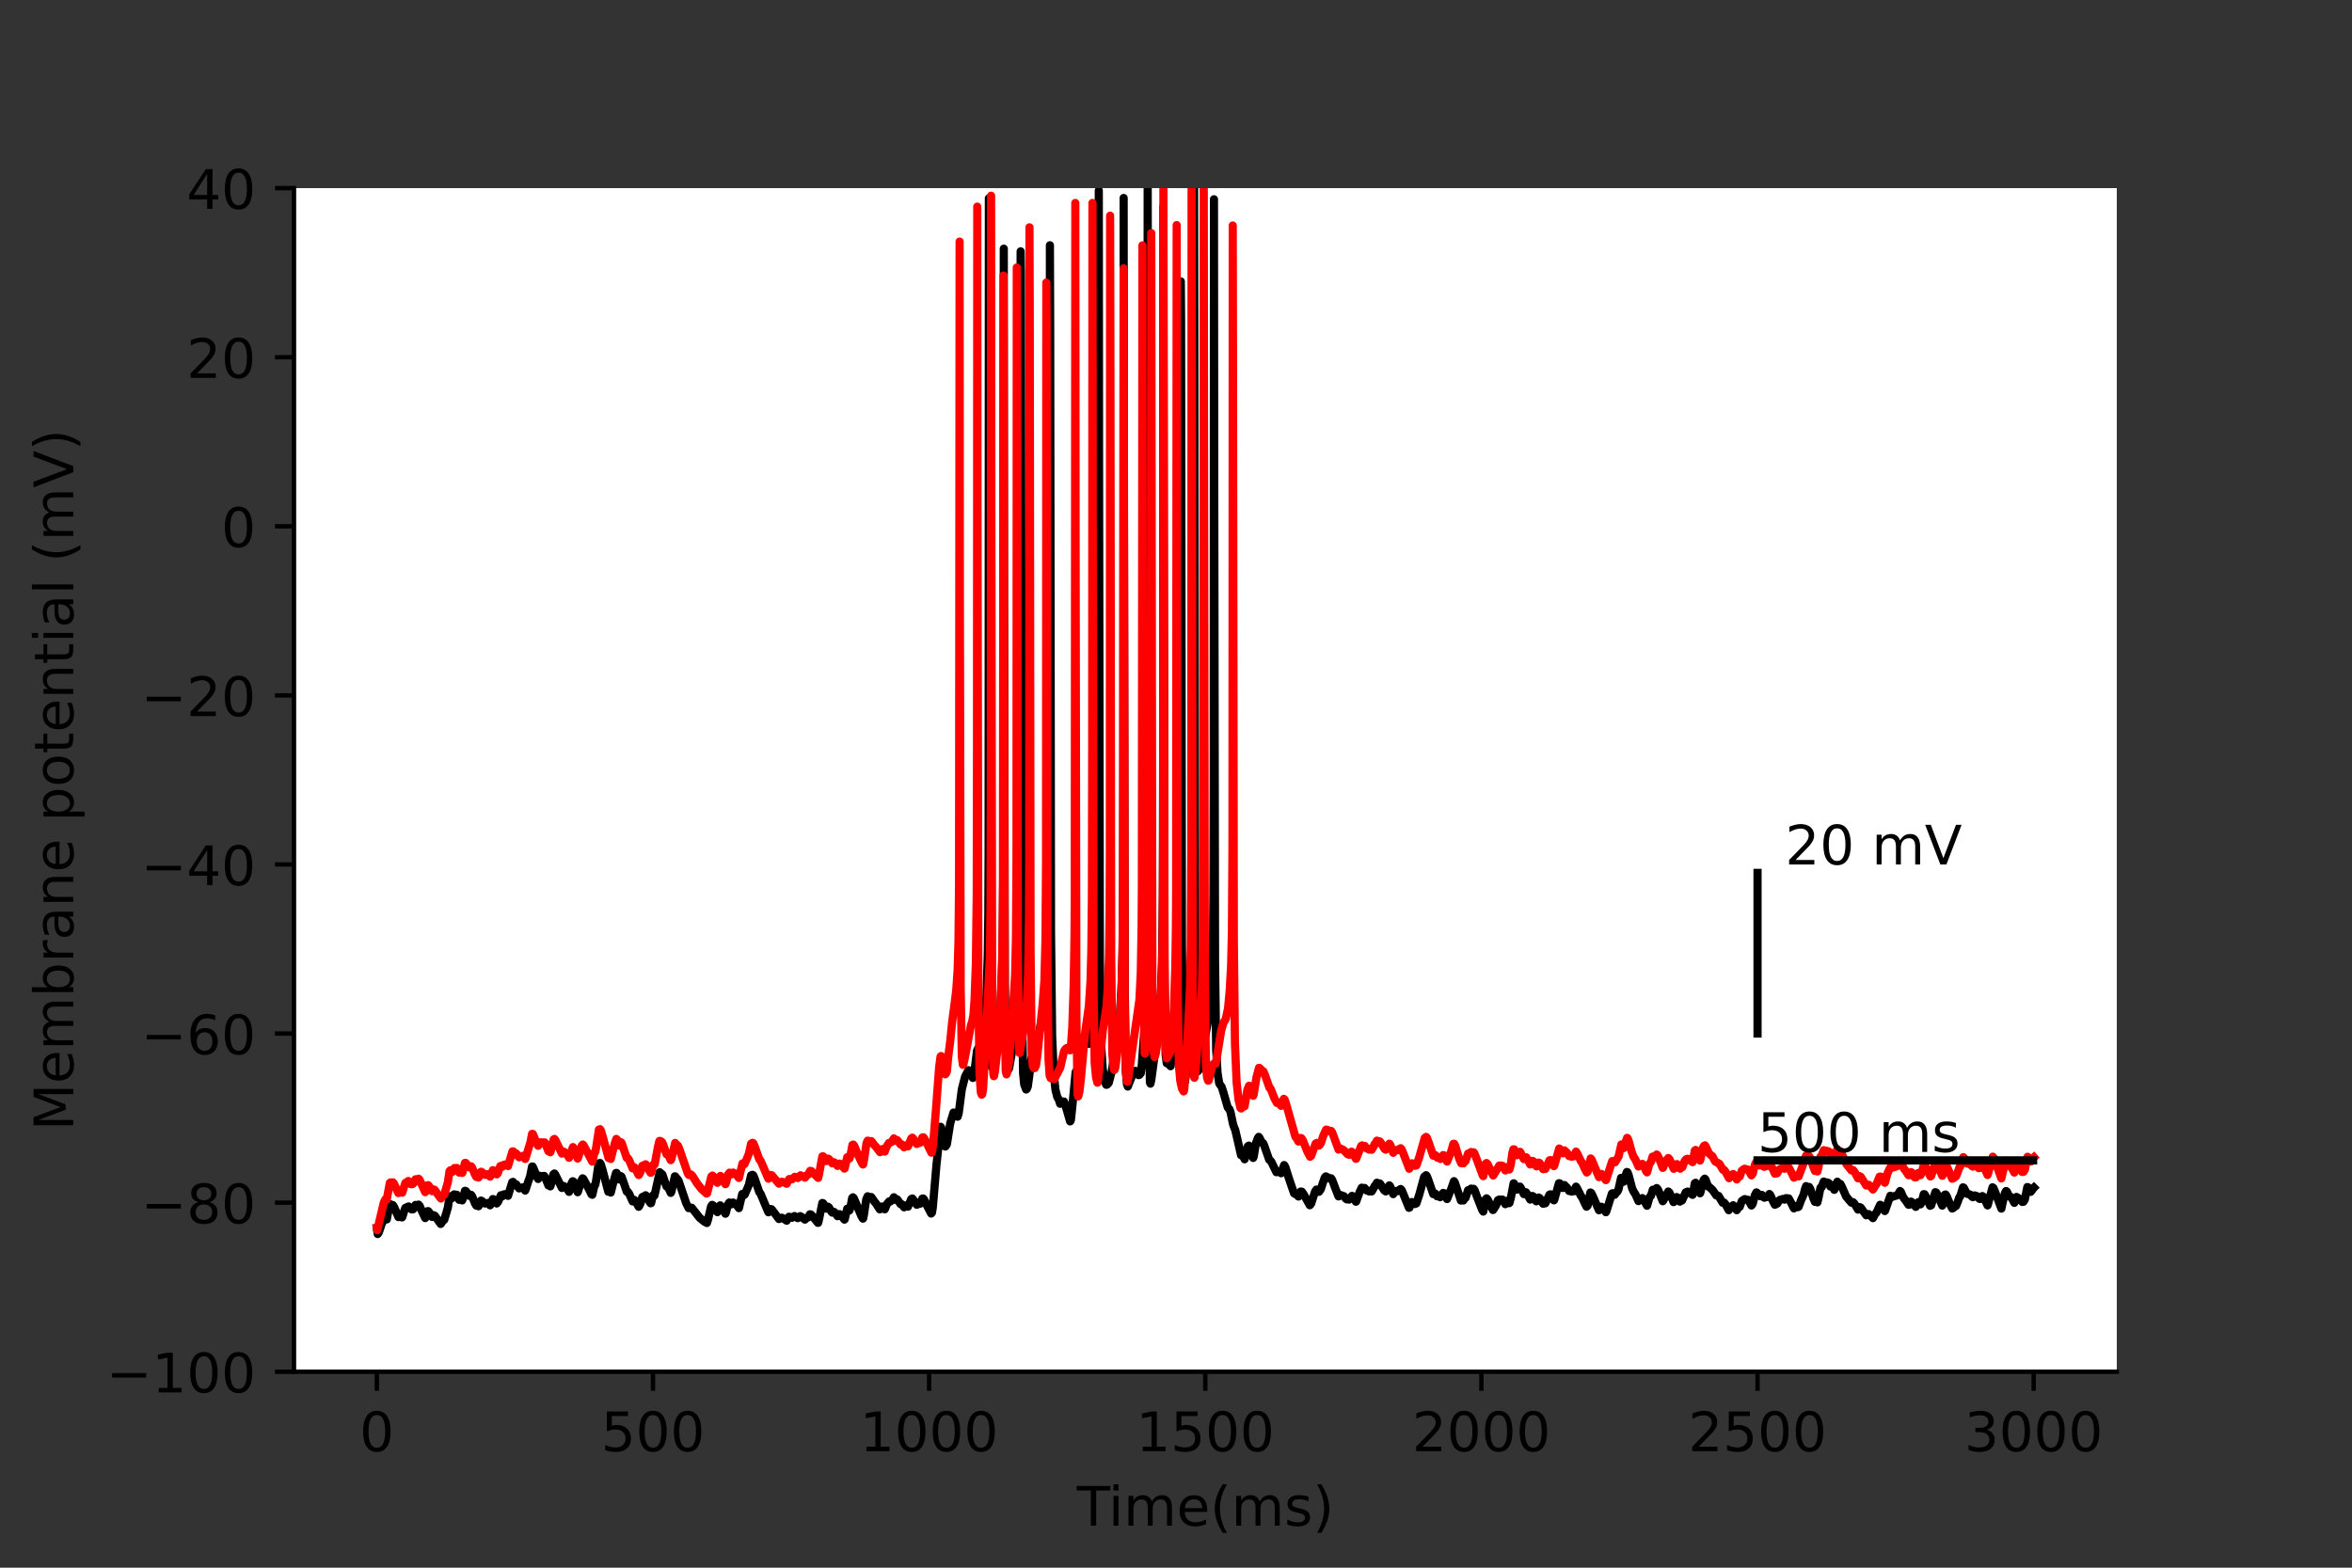 <?xml version="1.0" encoding="utf-8" standalone="no"?>
<!DOCTYPE svg PUBLIC "-//W3C//DTD SVG 1.1//EN"
  "http://www.w3.org/Graphics/SVG/1.1/DTD/svg11.dtd">
<!-- Created with matplotlib (https://matplotlib.org/) -->
<svg height="288pt" version="1.1" viewBox="0 0 432 288" width="432pt" xmlns="http://www.w3.org/2000/svg" xmlns:xlink="http://www.w3.org/1999/xlink">
 <rect x="0" y="0" width="432" height="288" fill="#333333" stroke="none"/>
 <defs>
  <style type="text/css">*{stroke-linecap:butt;stroke-linejoin:round;}</style>
 </defs>
 <g id="figure_1">
  <g id="patch_1">
   <path d="M 0 288 
L 432 288 
L 432 0 
L 0 0 
z
" style="fill:none;"/>
  </g>
  <g id="axes_1">
   <g id="patch_2">
    <path d="M 54 252 
L 388.8 252 
L 388.8 34.56 
L 54 34.56 
z
" style="fill:#ffffff;"/>
   </g>
   <g id="matplotlib.axis_1">
    <g id="xtick_1">
     <g id="line2d_1">
      <defs>
       <path d="M 0 0 
L 0 3.5 
" id="m1f28cce5e8" style="stroke:#000000;stroke-width:0.8;"/>
      </defs>
      <g>
       <use style="stroke:#000000;stroke-width:0.8;" x="69.218" xlink:href="#m1f28cce5e8" y="252"/>
      </g>
     </g>
     <g id="text_1">
      <!-- 0 -->
      <g transform="translate(66.037 266.598)scale(0.1 -0.1)">
       <defs>
        <path d="M 31.781 66.406 
Q 24.172 66.406 20.328 58.906 
Q 16.5 51.422 16.5 36.375 
Q 16.5 21.391 20.328 13.891 
Q 24.172 6.391 31.781 6.391 
Q 39.453 6.391 43.281 13.891 
Q 47.125 21.391 47.125 36.375 
Q 47.125 51.422 43.281 58.906 
Q 39.453 66.406 31.781 66.406 
z
M 31.781 74.219 
Q 44.047 74.219 50.516 64.516 
Q 56.984 54.828 56.984 36.375 
Q 56.984 17.969 50.516 8.266 
Q 44.047 -1.422 31.781 -1.422 
Q 19.531 -1.422 13.062 8.266 
Q 6.594 17.969 6.594 36.375 
Q 6.594 54.828 13.062 64.516 
Q 19.531 74.219 31.781 74.219 
z
" id="DejaVuSans-48"/>
       </defs>
       <use xlink:href="#DejaVuSans-48"/>
      </g>
     </g>
    </g>
    <g id="xtick_2">
     <g id="line2d_2">
      <g>
       <use style="stroke:#000000;stroke-width:0.8;" x="119.937" xlink:href="#m1f28cce5e8" y="252"/>
      </g>
     </g>
     <g id="text_2">
      <!-- 500 -->
      <g transform="translate(110.393 266.598)scale(0.1 -0.1)">
       <defs>
        <path d="M 10.797 72.906 
L 49.516 72.906 
L 49.516 64.594 
L 19.828 64.594 
L 19.828 46.734 
Q 21.969 47.469 24.109 47.828 
Q 26.266 48.188 28.422 48.188 
Q 40.625 48.188 47.75 41.5 
Q 54.891 34.812 54.891 23.391 
Q 54.891 11.625 47.562 5.094 
Q 40.234 -1.422 26.906 -1.422 
Q 22.312 -1.422 17.547 -0.641 
Q 12.797 0.141 7.719 1.703 
L 7.719 11.625 
Q 12.109 9.234 16.797 8.062 
Q 21.484 6.891 26.703 6.891 
Q 35.156 6.891 40.078 11.328 
Q 45.016 15.766 45.016 23.391 
Q 45.016 31 40.078 35.438 
Q 35.156 39.891 26.703 39.891 
Q 22.75 39.891 18.812 39.016 
Q 14.891 38.141 10.797 36.281 
z
" id="DejaVuSans-53"/>
       </defs>
       <use xlink:href="#DejaVuSans-53"/>
       <use x="63.623" xlink:href="#DejaVuSans-48"/>
       <use x="127.246" xlink:href="#DejaVuSans-48"/>
      </g>
     </g>
    </g>
    <g id="xtick_3">
     <g id="line2d_3">
      <g>
       <use style="stroke:#000000;stroke-width:0.8;" x="170.656" xlink:href="#m1f28cce5e8" y="252"/>
      </g>
     </g>
     <g id="text_3">
      <!-- 1000 -->
      <g transform="translate(157.931 266.598)scale(0.1 -0.1)">
       <defs>
        <path d="M 12.406 8.297 
L 28.516 8.297 
L 28.516 63.922 
L 10.984 60.406 
L 10.984 69.391 
L 28.422 72.906 
L 38.281 72.906 
L 38.281 8.297 
L 54.391 8.297 
L 54.391 0 
L 12.406 0 
z
" id="DejaVuSans-49"/>
       </defs>
       <use xlink:href="#DejaVuSans-49"/>
       <use x="63.623" xlink:href="#DejaVuSans-48"/>
       <use x="127.246" xlink:href="#DejaVuSans-48"/>
       <use x="190.869" xlink:href="#DejaVuSans-48"/>
      </g>
     </g>
    </g>
    <g id="xtick_4">
     <g id="line2d_4">
      <g>
       <use style="stroke:#000000;stroke-width:0.8;" x="221.375" xlink:href="#m1f28cce5e8" y="252"/>
      </g>
     </g>
     <g id="text_4">
      <!-- 1500 -->
      <g transform="translate(208.65 266.598)scale(0.1 -0.1)">
       <use xlink:href="#DejaVuSans-49"/>
       <use x="63.623" xlink:href="#DejaVuSans-53"/>
       <use x="127.246" xlink:href="#DejaVuSans-48"/>
       <use x="190.869" xlink:href="#DejaVuSans-48"/>
      </g>
     </g>
    </g>
    <g id="xtick_5">
     <g id="line2d_5">
      <g>
       <use style="stroke:#000000;stroke-width:0.8;" x="272.093" xlink:href="#m1f28cce5e8" y="252"/>
      </g>
     </g>
     <g id="text_5">
      <!-- 2000 -->
      <g transform="translate(259.368 266.598)scale(0.1 -0.1)">
       <defs>
        <path d="M 19.188 8.297 
L 53.609 8.297 
L 53.609 0 
L 7.328 0 
L 7.328 8.297 
Q 12.938 14.109 22.625 23.891 
Q 32.328 33.688 34.812 36.531 
Q 39.547 41.844 41.422 45.531 
Q 43.312 49.219 43.312 52.781 
Q 43.312 58.594 39.234 62.25 
Q 35.156 65.922 28.609 65.922 
Q 23.969 65.922 18.812 64.312 
Q 13.672 62.703 7.812 59.422 
L 7.812 69.391 
Q 13.766 71.781 18.938 73 
Q 24.125 74.219 28.422 74.219 
Q 39.75 74.219 46.484 68.547 
Q 53.219 62.891 53.219 53.422 
Q 53.219 48.922 51.531 44.891 
Q 49.859 40.875 45.406 35.406 
Q 44.188 33.984 37.641 27.219 
Q 31.109 20.453 19.188 8.297 
z
" id="DejaVuSans-50"/>
       </defs>
       <use xlink:href="#DejaVuSans-50"/>
       <use x="63.623" xlink:href="#DejaVuSans-48"/>
       <use x="127.246" xlink:href="#DejaVuSans-48"/>
       <use x="190.869" xlink:href="#DejaVuSans-48"/>
      </g>
     </g>
    </g>
    <g id="xtick_6">
     <g id="line2d_6">
      <g>
       <use style="stroke:#000000;stroke-width:0.8;" x="322.812" xlink:href="#m1f28cce5e8" y="252"/>
      </g>
     </g>
     <g id="text_6">
      <!-- 2500 -->
      <g transform="translate(310.087 266.598)scale(0.1 -0.1)">
       <use xlink:href="#DejaVuSans-50"/>
       <use x="63.623" xlink:href="#DejaVuSans-53"/>
       <use x="127.246" xlink:href="#DejaVuSans-48"/>
       <use x="190.869" xlink:href="#DejaVuSans-48"/>
      </g>
     </g>
    </g>
    <g id="xtick_7">
     <g id="line2d_7">
      <g>
       <use style="stroke:#000000;stroke-width:0.8;" x="373.531" xlink:href="#m1f28cce5e8" y="252"/>
      </g>
     </g>
     <g id="text_7">
      <!-- 3000 -->
      <g transform="translate(360.806 266.598)scale(0.1 -0.1)">
       <defs>
        <path d="M 40.578 39.312 
Q 47.656 37.797 51.625 33 
Q 55.609 28.219 55.609 21.188 
Q 55.609 10.406 48.188 4.484 
Q 40.766 -1.422 27.094 -1.422 
Q 22.516 -1.422 17.656 -0.516 
Q 12.797 0.391 7.625 2.203 
L 7.625 11.719 
Q 11.719 9.328 16.594 8.109 
Q 21.484 6.891 26.812 6.891 
Q 36.078 6.891 40.938 10.547 
Q 45.797 14.203 45.797 21.188 
Q 45.797 27.641 41.281 31.266 
Q 36.766 34.906 28.719 34.906 
L 20.219 34.906 
L 20.219 43.016 
L 29.109 43.016 
Q 36.375 43.016 40.234 45.922 
Q 44.094 48.828 44.094 54.297 
Q 44.094 59.906 40.109 62.906 
Q 36.141 65.922 28.719 65.922 
Q 24.656 65.922 20.016 65.031 
Q 15.375 64.156 9.812 62.312 
L 9.812 71.094 
Q 15.438 72.656 20.344 73.438 
Q 25.25 74.219 29.594 74.219 
Q 40.828 74.219 47.359 69.109 
Q 53.906 64.016 53.906 55.328 
Q 53.906 49.266 50.438 45.094 
Q 46.969 40.922 40.578 39.312 
z
" id="DejaVuSans-51"/>
       </defs>
       <use xlink:href="#DejaVuSans-51"/>
       <use x="63.623" xlink:href="#DejaVuSans-48"/>
       <use x="127.246" xlink:href="#DejaVuSans-48"/>
       <use x="190.869" xlink:href="#DejaVuSans-48"/>
      </g>
     </g>
    </g>
    <g id="text_8">
     <!-- Time(ms) -->
     <g transform="translate(197.79 280.277)scale(0.1 -0.1)">
      <defs>
       <path d="M -0.297 72.906 
L 61.375 72.906 
L 61.375 64.594 
L 35.5 64.594 
L 35.5 0 
L 25.594 0 
L 25.594 64.594 
L -0.297 64.594 
z
" id="DejaVuSans-84"/>
       <path d="M 9.422 54.688 
L 18.406 54.688 
L 18.406 0 
L 9.422 0 
z
M 9.422 75.984 
L 18.406 75.984 
L 18.406 64.594 
L 9.422 64.594 
z
" id="DejaVuSans-105"/>
       <path d="M 52 44.188 
Q 55.375 50.25 60.062 53.125 
Q 64.75 56 71.094 56 
Q 79.641 56 84.281 50.016 
Q 88.922 44.047 88.922 33.016 
L 88.922 0 
L 79.891 0 
L 79.891 32.719 
Q 79.891 40.578 77.094 44.375 
Q 74.312 48.188 68.609 48.188 
Q 61.625 48.188 57.562 43.547 
Q 53.516 38.922 53.516 30.906 
L 53.516 0 
L 44.484 0 
L 44.484 32.719 
Q 44.484 40.625 41.703 44.406 
Q 38.922 48.188 33.109 48.188 
Q 26.219 48.188 22.156 43.531 
Q 18.109 38.875 18.109 30.906 
L 18.109 0 
L 9.078 0 
L 9.078 54.688 
L 18.109 54.688 
L 18.109 46.188 
Q 21.188 51.219 25.484 53.609 
Q 29.781 56 35.688 56 
Q 41.656 56 45.828 52.969 
Q 50 49.953 52 44.188 
z
" id="DejaVuSans-109"/>
       <path d="M 56.203 29.594 
L 56.203 25.203 
L 14.891 25.203 
Q 15.484 15.922 20.484 11.062 
Q 25.484 6.203 34.422 6.203 
Q 39.594 6.203 44.453 7.469 
Q 49.312 8.734 54.109 11.281 
L 54.109 2.781 
Q 49.266 0.734 44.188 -0.344 
Q 39.109 -1.422 33.891 -1.422 
Q 20.797 -1.422 13.156 6.188 
Q 5.516 13.812 5.516 26.812 
Q 5.516 40.234 12.766 48.109 
Q 20.016 56 32.328 56 
Q 43.359 56 49.781 48.891 
Q 56.203 41.797 56.203 29.594 
z
M 47.219 32.234 
Q 47.125 39.594 43.094 43.984 
Q 39.062 48.391 32.422 48.391 
Q 24.906 48.391 20.391 44.141 
Q 15.875 39.891 15.188 32.172 
z
" id="DejaVuSans-101"/>
       <path d="M 31 75.875 
Q 24.469 64.656 21.281 53.656 
Q 18.109 42.672 18.109 31.391 
Q 18.109 20.125 21.312 9.062 
Q 24.516 -2 31 -13.188 
L 23.188 -13.188 
Q 15.875 -1.703 12.234 9.375 
Q 8.594 20.453 8.594 31.391 
Q 8.594 42.281 12.203 53.312 
Q 15.828 64.359 23.188 75.875 
z
" id="DejaVuSans-40"/>
       <path d="M 44.281 53.078 
L 44.281 44.578 
Q 40.484 46.531 36.375 47.5 
Q 32.281 48.484 27.875 48.484 
Q 21.188 48.484 17.844 46.438 
Q 14.5 44.391 14.5 40.281 
Q 14.5 37.156 16.891 35.375 
Q 19.281 33.594 26.516 31.984 
L 29.594 31.297 
Q 39.156 29.25 43.188 25.516 
Q 47.219 21.781 47.219 15.094 
Q 47.219 7.469 41.188 3.016 
Q 35.156 -1.422 24.609 -1.422 
Q 20.219 -1.422 15.453 -0.562 
Q 10.688 0.297 5.422 2 
L 5.422 11.281 
Q 10.406 8.688 15.234 7.391 
Q 20.062 6.109 24.812 6.109 
Q 31.156 6.109 34.562 8.281 
Q 37.984 10.453 37.984 14.406 
Q 37.984 18.062 35.516 20.016 
Q 33.062 21.969 24.703 23.781 
L 21.578 24.516 
Q 13.234 26.266 9.516 29.906 
Q 5.812 33.547 5.812 39.891 
Q 5.812 47.609 11.281 51.797 
Q 16.75 56 26.812 56 
Q 31.781 56 36.172 55.266 
Q 40.578 54.547 44.281 53.078 
z
" id="DejaVuSans-115"/>
       <path d="M 8.016 75.875 
L 15.828 75.875 
Q 23.141 64.359 26.781 53.312 
Q 30.422 42.281 30.422 31.391 
Q 30.422 20.453 26.781 9.375 
Q 23.141 -1.703 15.828 -13.188 
L 8.016 -13.188 
Q 14.5 -2 17.703 9.062 
Q 20.906 20.125 20.906 31.391 
Q 20.906 42.672 17.703 53.656 
Q 14.5 64.656 8.016 75.875 
z
" id="DejaVuSans-41"/>
      </defs>
      <use xlink:href="#DejaVuSans-84"/>
      <use x="57.959" xlink:href="#DejaVuSans-105"/>
      <use x="85.742" xlink:href="#DejaVuSans-109"/>
      <use x="183.154" xlink:href="#DejaVuSans-101"/>
      <use x="244.678" xlink:href="#DejaVuSans-40"/>
      <use x="283.691" xlink:href="#DejaVuSans-109"/>
      <use x="381.104" xlink:href="#DejaVuSans-115"/>
      <use x="433.203" xlink:href="#DejaVuSans-41"/>
     </g>
    </g>
   </g>
   <g id="matplotlib.axis_2">
    <g id="ytick_1">
     <g id="line2d_8">
      <defs>
       <path d="M 0 0 
L -3.5 0 
" id="madd8014656" style="stroke:#000000;stroke-width:0.8;"/>
      </defs>
      <g>
       <use style="stroke:#000000;stroke-width:0.8;" x="54" xlink:href="#madd8014656" y="252"/>
      </g>
     </g>
     <g id="text_9">
      <!-- −100 -->
      <g transform="translate(19.533 255.799)scale(0.1 -0.1)">
       <defs>
        <path d="M 10.594 35.5 
L 73.188 35.5 
L 73.188 27.203 
L 10.594 27.203 
z
" id="DejaVuSans-8722"/>
       </defs>
       <use xlink:href="#DejaVuSans-8722"/>
       <use x="83.789" xlink:href="#DejaVuSans-49"/>
       <use x="147.412" xlink:href="#DejaVuSans-48"/>
       <use x="211.035" xlink:href="#DejaVuSans-48"/>
      </g>
     </g>
    </g>
    <g id="ytick_2">
     <g id="line2d_9">
      <g>
       <use style="stroke:#000000;stroke-width:0.8;" x="54" xlink:href="#madd8014656" y="220.937"/>
      </g>
     </g>
     <g id="text_10">
      <!-- −80 -->
      <g transform="translate(25.895 224.736)scale(0.1 -0.1)">
       <defs>
        <path d="M 31.781 34.625 
Q 24.75 34.625 20.719 30.859 
Q 16.703 27.094 16.703 20.516 
Q 16.703 13.922 20.719 10.156 
Q 24.75 6.391 31.781 6.391 
Q 38.812 6.391 42.859 10.172 
Q 46.922 13.969 46.922 20.516 
Q 46.922 27.094 42.891 30.859 
Q 38.875 34.625 31.781 34.625 
z
M 21.922 38.812 
Q 15.578 40.375 12.031 44.719 
Q 8.5 49.078 8.5 55.328 
Q 8.5 64.062 14.719 69.141 
Q 20.953 74.219 31.781 74.219 
Q 42.672 74.219 48.875 69.141 
Q 55.078 64.062 55.078 55.328 
Q 55.078 49.078 51.531 44.719 
Q 48 40.375 41.703 38.812 
Q 48.828 37.156 52.797 32.312 
Q 56.781 27.484 56.781 20.516 
Q 56.781 9.906 50.312 4.234 
Q 43.844 -1.422 31.781 -1.422 
Q 19.734 -1.422 13.25 4.234 
Q 6.781 9.906 6.781 20.516 
Q 6.781 27.484 10.781 32.312 
Q 14.797 37.156 21.922 38.812 
z
M 18.312 54.391 
Q 18.312 48.734 21.844 45.562 
Q 25.391 42.391 31.781 42.391 
Q 38.141 42.391 41.719 45.562 
Q 45.312 48.734 45.312 54.391 
Q 45.312 60.062 41.719 63.234 
Q 38.141 66.406 31.781 66.406 
Q 25.391 66.406 21.844 63.234 
Q 18.312 60.062 18.312 54.391 
z
" id="DejaVuSans-56"/>
       </defs>
       <use xlink:href="#DejaVuSans-8722"/>
       <use x="83.789" xlink:href="#DejaVuSans-56"/>
       <use x="147.412" xlink:href="#DejaVuSans-48"/>
      </g>
     </g>
    </g>
    <g id="ytick_3">
     <g id="line2d_10">
      <g>
       <use style="stroke:#000000;stroke-width:0.8;" x="54" xlink:href="#madd8014656" y="189.874"/>
      </g>
     </g>
     <g id="text_11">
      <!-- −60 -->
      <g transform="translate(25.895 193.674)scale(0.1 -0.1)">
       <defs>
        <path d="M 33.016 40.375 
Q 26.375 40.375 22.484 35.828 
Q 18.609 31.297 18.609 23.391 
Q 18.609 15.531 22.484 10.953 
Q 26.375 6.391 33.016 6.391 
Q 39.656 6.391 43.531 10.953 
Q 47.406 15.531 47.406 23.391 
Q 47.406 31.297 43.531 35.828 
Q 39.656 40.375 33.016 40.375 
z
M 52.594 71.297 
L 52.594 62.312 
Q 48.875 64.062 45.094 64.984 
Q 41.312 65.922 37.594 65.922 
Q 27.828 65.922 22.672 59.328 
Q 17.531 52.734 16.797 39.406 
Q 19.672 43.656 24.016 45.922 
Q 28.375 48.188 33.594 48.188 
Q 44.578 48.188 50.953 41.516 
Q 57.328 34.859 57.328 23.391 
Q 57.328 12.156 50.688 5.359 
Q 44.047 -1.422 33.016 -1.422 
Q 20.359 -1.422 13.672 8.266 
Q 6.984 17.969 6.984 36.375 
Q 6.984 53.656 15.188 63.938 
Q 23.391 74.219 37.203 74.219 
Q 40.922 74.219 44.703 73.484 
Q 48.484 72.75 52.594 71.297 
z
" id="DejaVuSans-54"/>
       </defs>
       <use xlink:href="#DejaVuSans-8722"/>
       <use x="83.789" xlink:href="#DejaVuSans-54"/>
       <use x="147.412" xlink:href="#DejaVuSans-48"/>
      </g>
     </g>
    </g>
    <g id="ytick_4">
     <g id="line2d_11">
      <g>
       <use style="stroke:#000000;stroke-width:0.8;" x="54" xlink:href="#madd8014656" y="158.811"/>
      </g>
     </g>
     <g id="text_12">
      <!-- −40 -->
      <g transform="translate(25.895 162.611)scale(0.1 -0.1)">
       <defs>
        <path d="M 37.797 64.312 
L 12.891 25.391 
L 37.797 25.391 
z
M 35.203 72.906 
L 47.609 72.906 
L 47.609 25.391 
L 58.016 25.391 
L 58.016 17.188 
L 47.609 17.188 
L 47.609 0 
L 37.797 0 
L 37.797 17.188 
L 4.891 17.188 
L 4.891 26.703 
z
" id="DejaVuSans-52"/>
       </defs>
       <use xlink:href="#DejaVuSans-8722"/>
       <use x="83.789" xlink:href="#DejaVuSans-52"/>
       <use x="147.412" xlink:href="#DejaVuSans-48"/>
      </g>
     </g>
    </g>
    <g id="ytick_5">
     <g id="line2d_12">
      <g>
       <use style="stroke:#000000;stroke-width:0.8;" x="54" xlink:href="#madd8014656" y="127.749"/>
      </g>
     </g>
     <g id="text_13">
      <!-- −20 -->
      <g transform="translate(25.895 131.548)scale(0.1 -0.1)">
       <use xlink:href="#DejaVuSans-8722"/>
       <use x="83.789" xlink:href="#DejaVuSans-50"/>
       <use x="147.412" xlink:href="#DejaVuSans-48"/>
      </g>
     </g>
    </g>
    <g id="ytick_6">
     <g id="line2d_13">
      <g>
       <use style="stroke:#000000;stroke-width:0.8;" x="54" xlink:href="#madd8014656" y="96.686"/>
      </g>
     </g>
     <g id="text_14">
      <!-- 0 -->
      <g transform="translate(40.638 100.485)scale(0.1 -0.1)">
       <use xlink:href="#DejaVuSans-48"/>
      </g>
     </g>
    </g>
    <g id="ytick_7">
     <g id="line2d_14">
      <g>
       <use style="stroke:#000000;stroke-width:0.8;" x="54" xlink:href="#madd8014656" y="65.623"/>
      </g>
     </g>
     <g id="text_15">
      <!-- 20 -->
      <g transform="translate(34.275 69.422)scale(0.1 -0.1)">
       <use xlink:href="#DejaVuSans-50"/>
       <use x="63.623" xlink:href="#DejaVuSans-48"/>
      </g>
     </g>
    </g>
    <g id="ytick_8">
     <g id="line2d_15">
      <g>
       <use style="stroke:#000000;stroke-width:0.8;" x="54" xlink:href="#madd8014656" y="34.56"/>
      </g>
     </g>
     <g id="text_16">
      <!-- 40 -->
      <g transform="translate(34.275 38.359)scale(0.1 -0.1)">
       <use xlink:href="#DejaVuSans-52"/>
       <use x="63.623" xlink:href="#DejaVuSans-48"/>
      </g>
     </g>
    </g>
    <g id="text_17">
     <!-- Membrane potential (mV) -->
     <g transform="translate(13.453 207.692)rotate(-90)scale(0.1 -0.1)">
      <defs>
       <path d="M 9.812 72.906 
L 24.516 72.906 
L 43.109 23.297 
L 61.812 72.906 
L 76.516 72.906 
L 76.516 0 
L 66.891 0 
L 66.891 64.016 
L 48.094 14.016 
L 38.188 14.016 
L 19.391 64.016 
L 19.391 0 
L 9.812 0 
z
" id="DejaVuSans-77"/>
       <path d="M 48.688 27.297 
Q 48.688 37.203 44.609 42.844 
Q 40.531 48.484 33.406 48.484 
Q 26.266 48.484 22.188 42.844 
Q 18.109 37.203 18.109 27.297 
Q 18.109 17.391 22.188 11.75 
Q 26.266 6.109 33.406 6.109 
Q 40.531 6.109 44.609 11.75 
Q 48.688 17.391 48.688 27.297 
z
M 18.109 46.391 
Q 20.953 51.266 25.266 53.625 
Q 29.594 56 35.594 56 
Q 45.562 56 51.781 48.094 
Q 58.016 40.188 58.016 27.297 
Q 58.016 14.406 51.781 6.484 
Q 45.562 -1.422 35.594 -1.422 
Q 29.594 -1.422 25.266 0.953 
Q 20.953 3.328 18.109 8.203 
L 18.109 0 
L 9.078 0 
L 9.078 75.984 
L 18.109 75.984 
z
" id="DejaVuSans-98"/>
       <path d="M 41.109 46.297 
Q 39.594 47.172 37.812 47.578 
Q 36.031 48 33.891 48 
Q 26.266 48 22.188 43.047 
Q 18.109 38.094 18.109 28.812 
L 18.109 0 
L 9.078 0 
L 9.078 54.688 
L 18.109 54.688 
L 18.109 46.188 
Q 20.953 51.172 25.484 53.578 
Q 30.031 56 36.531 56 
Q 37.453 56 38.578 55.875 
Q 39.703 55.766 41.062 55.516 
z
" id="DejaVuSans-114"/>
       <path d="M 34.281 27.484 
Q 23.391 27.484 19.188 25 
Q 14.984 22.516 14.984 16.5 
Q 14.984 11.719 18.141 8.906 
Q 21.297 6.109 26.703 6.109 
Q 34.188 6.109 38.703 11.406 
Q 43.219 16.703 43.219 25.484 
L 43.219 27.484 
z
M 52.203 31.203 
L 52.203 0 
L 43.219 0 
L 43.219 8.297 
Q 40.141 3.328 35.547 0.953 
Q 30.953 -1.422 24.312 -1.422 
Q 15.922 -1.422 10.953 3.297 
Q 6 8.016 6 15.922 
Q 6 25.141 12.172 29.828 
Q 18.359 34.516 30.609 34.516 
L 43.219 34.516 
L 43.219 35.406 
Q 43.219 41.609 39.141 45 
Q 35.062 48.391 27.688 48.391 
Q 23 48.391 18.547 47.266 
Q 14.109 46.141 10.016 43.891 
L 10.016 52.203 
Q 14.938 54.109 19.578 55.047 
Q 24.219 56 28.609 56 
Q 40.484 56 46.344 49.844 
Q 52.203 43.703 52.203 31.203 
z
" id="DejaVuSans-97"/>
       <path d="M 54.891 33.016 
L 54.891 0 
L 45.906 0 
L 45.906 32.719 
Q 45.906 40.484 42.875 44.328 
Q 39.844 48.188 33.797 48.188 
Q 26.516 48.188 22.312 43.547 
Q 18.109 38.922 18.109 30.906 
L 18.109 0 
L 9.078 0 
L 9.078 54.688 
L 18.109 54.688 
L 18.109 46.188 
Q 21.344 51.125 25.703 53.562 
Q 30.078 56 35.797 56 
Q 45.219 56 50.047 50.172 
Q 54.891 44.344 54.891 33.016 
z
" id="DejaVuSans-110"/>
       <path id="DejaVuSans-32"/>
       <path d="M 18.109 8.203 
L 18.109 -20.797 
L 9.078 -20.797 
L 9.078 54.688 
L 18.109 54.688 
L 18.109 46.391 
Q 20.953 51.266 25.266 53.625 
Q 29.594 56 35.594 56 
Q 45.562 56 51.781 48.094 
Q 58.016 40.188 58.016 27.297 
Q 58.016 14.406 51.781 6.484 
Q 45.562 -1.422 35.594 -1.422 
Q 29.594 -1.422 25.266 0.953 
Q 20.953 3.328 18.109 8.203 
z
M 48.688 27.297 
Q 48.688 37.203 44.609 42.844 
Q 40.531 48.484 33.406 48.484 
Q 26.266 48.484 22.188 42.844 
Q 18.109 37.203 18.109 27.297 
Q 18.109 17.391 22.188 11.75 
Q 26.266 6.109 33.406 6.109 
Q 40.531 6.109 44.609 11.75 
Q 48.688 17.391 48.688 27.297 
z
" id="DejaVuSans-112"/>
       <path d="M 30.609 48.391 
Q 23.391 48.391 19.188 42.75 
Q 14.984 37.109 14.984 27.297 
Q 14.984 17.484 19.156 11.844 
Q 23.344 6.203 30.609 6.203 
Q 37.797 6.203 41.984 11.859 
Q 46.188 17.531 46.188 27.297 
Q 46.188 37.016 41.984 42.703 
Q 37.797 48.391 30.609 48.391 
z
M 30.609 56 
Q 42.328 56 49.016 48.375 
Q 55.719 40.766 55.719 27.297 
Q 55.719 13.875 49.016 6.219 
Q 42.328 -1.422 30.609 -1.422 
Q 18.844 -1.422 12.172 6.219 
Q 5.516 13.875 5.516 27.297 
Q 5.516 40.766 12.172 48.375 
Q 18.844 56 30.609 56 
z
" id="DejaVuSans-111"/>
       <path d="M 18.312 70.219 
L 18.312 54.688 
L 36.812 54.688 
L 36.812 47.703 
L 18.312 47.703 
L 18.312 18.016 
Q 18.312 11.328 20.141 9.422 
Q 21.969 7.516 27.594 7.516 
L 36.812 7.516 
L 36.812 0 
L 27.594 0 
Q 17.188 0 13.234 3.875 
Q 9.281 7.766 9.281 18.016 
L 9.281 47.703 
L 2.688 47.703 
L 2.688 54.688 
L 9.281 54.688 
L 9.281 70.219 
z
" id="DejaVuSans-116"/>
       <path d="M 9.422 75.984 
L 18.406 75.984 
L 18.406 0 
L 9.422 0 
z
" id="DejaVuSans-108"/>
       <path d="M 28.609 0 
L 0.781 72.906 
L 11.078 72.906 
L 34.188 11.531 
L 57.328 72.906 
L 67.578 72.906 
L 39.797 0 
z
" id="DejaVuSans-86"/>
      </defs>
      <use xlink:href="#DejaVuSans-77"/>
      <use x="86.279" xlink:href="#DejaVuSans-101"/>
      <use x="147.803" xlink:href="#DejaVuSans-109"/>
      <use x="245.215" xlink:href="#DejaVuSans-98"/>
      <use x="308.691" xlink:href="#DejaVuSans-114"/>
      <use x="349.805" xlink:href="#DejaVuSans-97"/>
      <use x="411.084" xlink:href="#DejaVuSans-110"/>
      <use x="474.463" xlink:href="#DejaVuSans-101"/>
      <use x="535.986" xlink:href="#DejaVuSans-32"/>
      <use x="567.773" xlink:href="#DejaVuSans-112"/>
      <use x="631.25" xlink:href="#DejaVuSans-111"/>
      <use x="692.432" xlink:href="#DejaVuSans-116"/>
      <use x="731.641" xlink:href="#DejaVuSans-101"/>
      <use x="793.164" xlink:href="#DejaVuSans-110"/>
      <use x="856.543" xlink:href="#DejaVuSans-116"/>
      <use x="895.752" xlink:href="#DejaVuSans-105"/>
      <use x="923.535" xlink:href="#DejaVuSans-97"/>
      <use x="984.814" xlink:href="#DejaVuSans-108"/>
      <use x="1012.598" xlink:href="#DejaVuSans-32"/>
      <use x="1044.385" xlink:href="#DejaVuSans-40"/>
      <use x="1083.398" xlink:href="#DejaVuSans-109"/>
      <use x="1180.811" xlink:href="#DejaVuSans-86"/>
      <use x="1249.219" xlink:href="#DejaVuSans-41"/>
     </g>
    </g>
   </g>
   <g id="line2d_16">
    <path clip-path="url(#p3506aa060a)" d="M 69.218 225.597 
L 69.37 226.704 
L 69.573 226.408 
L 70.182 224.661 
L 70.639 223.921 
L 70.841 223.847 
L 71.044 224.022 
L 71.197 223.173 
L 71.602 221.266 
L 71.755 221.242 
L 71.957 221.363 
L 72.16 221.386 
L 72.414 221.783 
L 73.175 223.59 
L 73.276 223.472 
L 73.479 223.335 
L 73.682 223.488 
L 73.834 223.658 
L 73.885 223.607 
L 74.189 222.633 
L 74.443 221.904 
L 75.052 221.634 
L 75.61 222.178 
L 75.863 222.162 
L 76.066 221.954 
L 76.32 221.358 
L 76.472 221.412 
L 76.624 221.529 
L 76.878 221.298 
L 77.081 221.528 
L 77.588 222.714 
L 78.095 223.774 
L 78.197 223.482 
L 78.501 222.508 
L 78.653 222.497 
L 78.907 222.809 
L 79.364 223.566 
L 79.414 223.509 
L 79.668 223.245 
L 79.871 223.347 
L 80.327 223.993 
L 80.936 224.856 
L 80.987 224.82 
L 81.393 224.193 
L 81.596 224.092 
L 82.255 221.878 
L 82.559 219.878 
L 82.712 219.756 
L 82.864 219.937 
L 83.016 220.123 
L 83.422 219.414 
L 83.473 219.447 
L 83.675 219.587 
L 83.878 219.488 
L 84.081 219.783 
L 84.335 220.421 
L 84.386 220.392 
L 84.589 220.181 
L 84.741 220.323 
L 84.893 220.526 
L 85.045 220.119 
L 85.4 218.758 
L 85.552 218.799 
L 86.263 219.708 
L 86.516 219.496 
L 86.719 219.758 
L 87.226 221.047 
L 87.48 221.482 
L 87.734 221.479 
L 87.886 221.602 
L 87.937 221.523 
L 88.342 220.559 
L 88.495 220.621 
L 89.053 221.096 
L 89.408 221.066 
L 89.611 220.991 
L 89.813 221.173 
L 90.016 221.427 
L 90.067 221.35 
L 90.524 220.276 
L 90.727 220.367 
L 91.082 220.933 
L 91.234 221.09 
L 91.487 220.782 
L 91.995 219.582 
L 92.045 219.605 
L 92.248 219.784 
L 92.299 219.69 
L 92.502 219.432 
L 92.857 219.371 
L 93.009 219.427 
L 93.314 219.686 
L 94.075 217.187 
L 94.227 217.121 
L 94.43 217.446 
L 94.582 217.718 
L 94.633 217.653 
L 94.785 217.56 
L 94.937 217.738 
L 95.343 218.324 
L 95.647 218.206 
L 95.799 218.234 
L 96.053 218.12 
L 96.256 218.387 
L 96.459 218.719 
L 96.56 218.488 
L 96.966 217.233 
L 97.372 216.093 
L 97.727 214.297 
L 97.828 214.297 
L 98.031 214.726 
L 98.589 216.138 
L 98.843 216.59 
L 98.894 216.49 
L 99.147 216.003 
L 99.299 216.078 
L 99.452 216.186 
L 99.756 216.039 
L 99.959 216.034 
L 100.162 216.354 
L 100.72 217.768 
L 100.821 217.72 
L 100.973 217.815 
L 101.075 217.953 
L 101.126 217.866 
L 101.633 215.761 
L 101.836 215.579 
L 101.988 215.778 
L 103.205 218.242 
L 103.358 218.032 
L 103.561 217.884 
L 104.119 218.292 
L 104.524 218.959 
L 104.575 218.788 
L 104.981 217.369 
L 105.184 217.006 
L 105.336 217.081 
L 105.59 217.606 
L 106.097 219.026 
L 106.148 218.962 
L 106.756 216.937 
L 107.01 216.474 
L 107.162 216.586 
L 108.227 218.563 
L 108.633 219.404 
L 108.785 219.494 
L 108.887 219.109 
L 109.191 217.758 
L 109.343 217.656 
L 109.496 216.858 
L 109.952 213.726 
L 110.206 213.654 
L 110.358 213.888 
L 110.662 214.906 
L 111.728 218.939 
L 112.032 218.964 
L 112.184 219.086 
L 112.641 217.257 
L 112.945 216.168 
L 113.148 215.483 
L 113.249 215.474 
L 113.452 215.863 
L 113.757 216.69 
L 114.01 216.053 
L 114.163 216.172 
L 114.467 217.014 
L 115.126 218.925 
L 115.329 218.958 
L 115.583 219.35 
L 116.192 220.713 
L 116.242 220.654 
L 116.496 220.436 
L 116.699 220.622 
L 117.308 221.701 
L 117.409 221.582 
L 117.663 221.023 
L 117.967 219.91 
L 118.119 219.826 
L 118.322 219.812 
L 118.576 219.581 
L 118.779 219.756 
L 119.185 220.579 
L 119.489 221.055 
L 119.59 221.028 
L 119.945 219.599 
L 120.098 219.591 
L 120.199 219.648 
L 120.402 218.796 
L 121.163 215.349 
L 121.67 215.773 
L 122.025 216.841 
L 122.431 217.987 
L 122.634 218.02 
L 122.888 218.466 
L 123.192 219.145 
L 123.243 219.095 
L 123.344 218.825 
L 123.953 216.098 
L 124.004 216.108 
L 124.612 216.848 
L 125.018 218.031 
L 126.033 221.038 
L 126.489 221.945 
L 127.047 221.869 
L 127.504 222.448 
L 128.518 223.728 
L 129.381 224.433 
L 129.837 224.68 
L 130.04 224.068 
L 130.598 221.641 
L 130.801 221.344 
L 131.004 221.465 
L 131.41 222.139 
L 131.765 222.684 
L 132.272 221.431 
L 132.475 221.596 
L 132.982 222.516 
L 133.236 222.973 
L 133.287 222.913 
L 133.388 222.561 
L 133.693 221.3 
L 133.946 220.911 
L 134.098 220.949 
L 134.352 221.24 
L 134.403 221.176 
L 134.656 220.915 
L 135.265 221.307 
L 135.722 221.949 
L 136.33 219.336 
L 136.483 219.467 
L 136.635 219.576 
L 136.787 219.448 
L 137.091 218.733 
L 137.548 217.674 
L 137.954 215.928 
L 138.207 215.819 
L 138.359 215.926 
L 138.613 216.534 
L 139.475 219.044 
L 139.678 219.263 
L 140.084 220.221 
L 141.048 222.532 
L 141.149 222.712 
L 141.2 222.657 
L 141.505 222.101 
L 141.707 222.146 
L 142.063 222.59 
L 143.077 223.953 
L 143.28 223.823 
L 143.584 223.702 
L 143.939 223.883 
L 144.497 224.257 
L 144.903 223.531 
L 145.157 223.574 
L 145.461 223.717 
L 145.918 223.397 
L 146.222 223.572 
L 146.527 223.787 
L 146.983 223.414 
L 147.287 223.613 
L 147.845 224.054 
L 148.201 223.688 
L 148.454 223.642 
L 148.759 223.078 
L 148.961 223.122 
L 149.367 223.591 
L 150.23 224.651 
L 150.28 224.646 
L 150.433 224.007 
L 151.041 220.999 
L 151.193 221.05 
L 151.498 221.542 
L 151.751 222.044 
L 151.802 221.987 
L 152.056 221.673 
L 152.259 221.81 
L 152.715 222.624 
L 152.867 222.77 
L 153.172 222.626 
L 153.425 222.853 
L 153.831 223.424 
L 153.882 223.376 
L 154.186 223.043 
L 154.389 223.152 
L 154.897 223.795 
L 155.099 224.057 
L 155.15 224.005 
L 155.607 222.05 
L 155.759 222.079 
L 156.013 222.377 
L 156.063 222.275 
L 156.215 221.732 
L 156.52 220.079 
L 156.672 219.956 
L 156.824 220.117 
L 157.179 220.95 
L 158.194 223.377 
L 158.498 223.878 
L 158.549 223.821 
L 158.701 223.021 
L 159.107 220.349 
L 159.361 219.766 
L 159.513 219.83 
L 159.766 220.156 
L 159.817 220.063 
L 160.02 219.905 
L 160.223 220.173 
L 160.629 220.783 
L 160.882 221.072 
L 161.593 222.179 
L 161.694 222.09 
L 161.998 221.642 
L 162.201 221.752 
L 162.506 222.166 
L 162.556 222.065 
L 162.911 221.184 
L 163.317 220.709 
L 163.469 220.754 
L 163.774 220.517 
L 163.825 220.521 
L 164.18 219.943 
L 164.383 220.223 
L 164.535 220.413 
L 164.788 220.332 
L 164.991 220.602 
L 165.397 221.199 
L 165.651 221.238 
L 165.955 221.667 
L 166.057 221.794 
L 166.107 221.741 
L 166.412 221.449 
L 166.615 221.606 
L 166.767 221.681 
L 166.919 221.331 
L 167.375 220.275 
L 167.578 220.174 
L 167.781 220.424 
L 168.39 221.328 
L 168.542 221.251 
L 168.796 221.126 
L 168.999 221.136 
L 169.405 220.201 
L 169.557 220.172 
L 169.76 220.4 
L 170.267 221.48 
L 171.028 222.939 
L 171.18 222.784 
L 171.332 221.822 
L 171.992 214.092 
L 172.753 206.991 
L 172.854 207.103 
L 173.057 207.879 
L 173.615 210.632 
L 173.666 210.609 
L 173.919 210.222 
L 174.528 206.385 
L 175.137 204.385 
L 175.289 204.505 
L 175.593 205.024 
L 175.796 205.072 
L 175.898 205.148 
L 176.101 204.433 
L 176.659 200.13 
L 176.861 199.317 
L 177.267 197.766 
L 177.876 196.608 
L 178.028 196.787 
L 178.688 198.032 
L 178.738 197.992 
L 178.941 197.087 
L 179.449 193.022 
L 179.651 192.575 
L 179.804 192.705 
L 180.057 193.464 
L 180.362 194.243 
L 180.463 194.26 
L 180.565 193.918 
L 180.767 191.163 
L 181.173 183.39 
L 181.427 175.411 
L 181.528 167.8 
L 181.579 156.291 
L 181.63 36.429 
L 181.681 66.886 
L 181.833 178.719 
L 182.036 195.229 
L 182.188 196.086 
L 182.289 195.843 
L 182.797 193.376 
L 183.659 186.814 
L 184.014 179.502 
L 184.166 173.493 
L 184.268 161.871 
L 184.369 45.684 
L 184.42 110.975 
L 184.572 180.865 
L 184.775 193.892 
L 184.978 195.969 
L 185.231 196.485 
L 185.333 196.304 
L 186.195 191.505 
L 186.449 191.386 
L 186.753 189.814 
L 186.956 186.937 
L 187.21 180.011 
L 187.362 170.396 
L 187.413 160.798 
L 187.463 46.172 
L 187.514 50.187 
L 187.717 184.991 
L 187.92 197.25 
L 188.123 199.249 
L 188.478 200.154 
L 188.63 199.989 
L 188.782 199.59 
L 188.985 198.139 
L 189.442 194.474 
L 189.848 193.126 
L 190.152 192.793 
L 190.355 192.577 
L 191.116 188.313 
L 191.471 186.906 
L 191.826 185.995 
L 192.232 182.363 
L 192.536 177.981 
L 192.688 172.002 
L 192.79 157.183 
L 192.841 45.056 
L 192.891 60.521 
L 193.043 171.092 
L 193.246 190.217 
L 193.551 197.273 
L 193.855 200.193 
L 194.21 201.598 
L 194.413 201.858 
L 194.717 202.775 
L 194.819 202.64 
L 195.022 202.417 
L 195.225 202.358 
L 195.428 202.365 
L 195.631 202.847 
L 196.391 205.473 
L 196.544 206.011 
L 196.594 205.991 
L 196.696 205.748 
L 196.949 203.38 
L 197.558 196.968 
L 197.761 196.677 
L 197.964 196.774 
L 198.471 195.77 
L 198.877 192.98 
L 199.181 191.595 
L 199.334 191.492 
L 199.587 191.578 
L 199.79 191.609 
L 199.942 191.769 
L 199.993 191.725 
L 200.297 191.351 
L 200.602 189.239 
L 201.008 185.15 
L 201.413 179.911 
L 201.616 174.313 
L 201.718 165.523 
L 201.769 147.345 
L 201.819 35.001 
L 201.87 84.192 
L 202.022 176.328 
L 202.225 191.511 
L 202.529 196.23 
L 202.885 198.557 
L 203.189 199.291 
L 203.341 199.26 
L 203.645 198.936 
L 204.203 196.818 
L 204.559 194.472 
L 204.914 193.047 
L 205.269 190.756 
L 205.675 186.792 
L 206.03 180.596 
L 206.182 174.95 
L 206.283 165.126 
L 206.334 140.5 
L 206.385 36.367 
L 206.435 92.596 
L 206.588 181.489 
L 206.791 196.718 
L 206.993 199.21 
L 207.146 199.61 
L 208.211 196.917 
L 208.363 196.858 
L 208.566 196.722 
L 208.718 196.877 
L 209.124 197.505 
L 209.276 197.467 
L 209.53 197.169 
L 209.682 196.057 
L 210.291 187.802 
L 210.544 179.638 
L 210.697 168.271 
L 210.747 153.077 
L 210.798 30.242 
L 210.849 73.642 
L 211.001 183.55 
L 211.204 198.842 
L 211.305 199.083 
L 211.457 198.424 
L 212.472 190.881 
L 213.233 182.176 
L 213.436 176.604 
L 213.588 164.294 
L 213.639 137.402 
L 213.689 37.905 
L 213.74 95.25 
L 213.892 179.734 
L 214.095 193.741 
L 214.298 195.325 
L 214.653 195.465 
L 215.008 195.876 
L 215.262 194.282 
L 215.617 191.652 
L 216.226 184.714 
L 216.581 178.252 
L 216.733 172.148 
L 216.835 158.128 
L 216.885 51.694 
L 216.936 58.78 
L 217.088 173.138 
L 217.291 193.177 
L 217.545 198.646 
L 217.595 198.783 
L 217.646 198.713 
L 217.798 197.634 
L 218.204 193.977 
L 218.458 192.32 
L 218.711 188.604 
L 219.067 179.443 
L 219.219 169.035 
L 219.269 156.994 
L 219.32 31.474 
L 219.371 61.303 
L 219.523 177.567 
L 219.726 194.879 
L 219.929 196.662 
L 220.03 196.78 
L 220.588 196.016 
L 220.741 195.053 
L 221.248 191.076 
L 222.059 186.527 
L 222.364 183.283 
L 222.668 177.565 
L 222.82 170.429 
L 222.871 164.512 
L 222.922 143.486 
L 222.973 36.605 
L 223.023 89.366 
L 223.175 176.7 
L 223.378 192.859 
L 223.632 197.091 
L 223.936 199.023 
L 224.139 199.328 
L 224.393 199.69 
L 224.697 200.638 
L 225.509 203.461 
L 225.661 203.645 
L 225.813 203.756 
L 226.016 204.323 
L 226.473 206.507 
L 226.676 207.109 
L 226.879 207.586 
L 227.284 209.321 
L 227.944 212.225 
L 228.147 212.231 
L 228.299 212.351 
L 228.603 212.972 
L 228.654 212.818 
L 229.161 210.635 
L 229.364 210.452 
L 229.516 210.681 
L 229.821 211.714 
L 230.176 212.727 
L 230.277 212.456 
L 230.683 210.016 
L 231.038 209.075 
L 231.19 208.85 
L 231.343 209.044 
L 231.799 209.95 
L 232.002 210.017 
L 232.205 210.455 
L 233.118 213.051 
L 233.473 213.351 
L 234.437 215.344 
L 235.046 215.218 
L 235.299 215.534 
L 235.35 215.409 
L 235.857 214.033 
L 235.908 214.075 
L 236.111 214.472 
L 236.72 216.424 
L 237.683 219.232 
L 237.886 219.362 
L 238.14 219.421 
L 238.495 219.819 
L 238.546 219.723 
L 238.901 218.896 
L 239.104 218.918 
L 239.408 219.333 
L 240.575 221.416 
L 240.626 221.378 
L 240.829 221.104 
L 241.539 218.902 
L 241.792 218.534 
L 241.995 218.633 
L 242.249 218.95 
L 242.3 218.901 
L 242.604 218.453 
L 243.01 217.203 
L 243.314 216.336 
L 243.517 216.113 
L 244.075 216.398 
L 244.227 216.508 
L 244.481 216.463 
L 244.684 216.761 
L 245.191 218.116 
L 245.851 219.796 
L 246.155 219.513 
L 246.662 219.697 
L 246.865 219.77 
L 247.169 220.188 
L 247.372 220.34 
L 247.626 220.327 
L 247.778 220.382 
L 248.336 219.691 
L 248.59 219.986 
L 249.046 220.772 
L 249.097 220.726 
L 249.757 218.895 
L 249.858 218.739 
L 250.112 218.189 
L 250.264 218.278 
L 250.365 218.374 
L 250.416 218.333 
L 250.619 218.231 
L 250.822 218.463 
L 251.025 218.709 
L 251.228 218.709 
L 251.481 218.885 
L 251.684 218.809 
L 251.938 218.884 
L 252.242 218.368 
L 252.496 217.861 
L 252.597 217.87 
L 252.902 217.274 
L 253.054 217.433 
L 253.206 217.621 
L 253.409 217.402 
L 253.561 217.56 
L 254.221 218.648 
L 254.525 218.882 
L 254.677 218.628 
L 255.184 217.762 
L 255.337 217.938 
L 255.692 218.835 
L 255.895 219.376 
L 255.945 219.253 
L 256.199 218.797 
L 256.605 218.851 
L 257.264 218.431 
L 257.467 218.662 
L 257.873 219.639 
L 258.786 221.892 
L 258.887 221.852 
L 259.293 220.822 
L 259.445 220.866 
L 259.902 221.191 
L 260.156 221.075 
L 260.714 219.368 
L 261.576 216.203 
L 261.931 215.897 
L 262.083 216.067 
L 262.388 216.871 
L 263.25 219.376 
L 263.402 219.321 
L 263.605 219.26 
L 263.808 219.509 
L 263.96 219.773 
L 264.011 219.743 
L 264.265 219.598 
L 264.467 219.85 
L 264.518 219.941 
L 264.569 219.909 
L 265.076 219.146 
L 265.228 219.207 
L 265.482 219.667 
L 265.786 220.279 
L 266.04 219.655 
L 266.344 218.845 
L 266.446 218.714 
L 267.055 216.992 
L 267.207 217.209 
L 267.613 218.413 
L 268.323 220.548 
L 268.678 220.503 
L 268.779 220.542 
L 269.084 220.026 
L 269.185 220.06 
L 269.642 218.651 
L 269.845 218.605 
L 269.946 218.661 
L 270.2 218.354 
L 270.504 218.463 
L 270.656 218.395 
L 270.859 218.676 
L 271.366 220.07 
L 272.229 222.254 
L 272.432 222.581 
L 272.533 222.122 
L 272.837 220.359 
L 273.04 220.147 
L 273.243 220.344 
L 273.751 221.378 
L 274.207 222.298 
L 274.258 222.268 
L 274.816 221.38 
L 275.12 220.495 
L 275.374 220.366 
L 275.729 220.38 
L 275.932 220.359 
L 276.185 220.681 
L 276.49 221.216 
L 276.845 220.592 
L 277.048 220.803 
L 277.2 221.038 
L 277.251 220.979 
L 277.504 220.054 
L 278.012 217.38 
L 278.062 217.397 
L 278.265 217.746 
L 278.57 218.557 
L 278.62 218.531 
L 279.178 217.99 
L 279.381 218.317 
L 279.889 219.373 
L 280.294 219.032 
L 280.548 219.445 
L 281.055 220.379 
L 281.157 220.3 
L 281.461 219.712 
L 281.613 219.786 
L 281.918 220.314 
L 282.171 220.697 
L 282.273 220.62 
L 282.628 219.996 
L 282.831 220.134 
L 283.237 220.877 
L 283.439 221.145 
L 283.744 221.063 
L 283.845 221.061 
L 284.2 220.314 
L 284.606 219.46 
L 284.758 219.403 
L 284.961 219.616 
L 285.418 220.516 
L 285.469 220.445 
L 286.331 217.367 
L 286.483 217.392 
L 286.737 217.946 
L 286.94 218.227 
L 287.041 218.247 
L 287.345 217.703 
L 287.498 217.887 
L 287.701 218.069 
L 287.903 218.293 
L 288.208 218.799 
L 288.259 218.769 
L 288.411 218.785 
L 288.664 218.912 
L 288.867 218.832 
L 289.07 218.852 
L 289.476 217.995 
L 289.679 218.316 
L 290.389 219.738 
L 290.592 219.973 
L 291.099 221.089 
L 291.404 221.682 
L 291.454 221.654 
L 291.607 221.484 
L 292.114 219.07 
L 292.266 219.162 
L 292.57 219.764 
L 293.686 222.337 
L 294.143 221.69 
L 294.397 221.96 
L 294.955 222.701 
L 295.056 222.499 
L 296.071 219.256 
L 296.223 219.205 
L 296.426 219.436 
L 296.578 219.496 
L 296.781 219.202 
L 297.136 218.826 
L 297.288 218.447 
L 297.745 216.383 
L 297.897 216.41 
L 298.15 216.982 
L 298.201 217.097 
L 298.252 217.022 
L 298.556 215.985 
L 298.81 215.302 
L 298.911 215.339 
L 299.114 215.796 
L 299.774 218.294 
L 300.027 218.862 
L 300.382 219.405 
L 300.94 220.656 
L 300.991 220.589 
L 301.245 220.345 
L 301.397 220.261 
L 301.651 220.1 
L 301.853 220.318 
L 302.513 221.506 
L 302.564 221.39 
L 302.969 219.941 
L 303.223 219.7 
L 303.578 218.566 
L 303.73 218.635 
L 303.883 218.766 
L 303.933 218.715 
L 304.288 218.253 
L 304.491 218.46 
L 304.897 219.406 
L 305.404 220.68 
L 305.455 220.641 
L 306.419 218.889 
L 306.622 219.08 
L 307.028 219.964 
L 307.383 220.841 
L 307.433 220.81 
L 307.941 219.913 
L 308.093 219.961 
L 308.397 220.48 
L 308.549 220.751 
L 308.6 220.719 
L 308.854 220.563 
L 308.955 220.527 
L 309.615 219.056 
L 309.97 218.898 
L 310.883 219.505 
L 311.035 218.79 
L 311.289 217.376 
L 311.441 217.284 
L 311.644 217.641 
L 312.253 219.218 
L 312.303 219.118 
L 312.912 216.76 
L 313.115 216.532 
L 313.267 216.702 
L 313.571 217.536 
L 313.825 218.025 
L 313.977 218.088 
L 314.383 218.46 
L 314.586 218.659 
L 315.245 219.615 
L 315.651 219.696 
L 315.956 220.211 
L 316.412 220.963 
L 316.666 220.927 
L 316.919 221.213 
L 317.528 222.329 
L 317.63 222.17 
L 317.883 221.816 
L 318.34 221.414 
L 318.593 221.68 
L 318.999 222.326 
L 319.05 222.248 
L 319.304 221.828 
L 319.557 221.687 
L 319.912 220.647 
L 320.267 220.394 
L 320.47 220.279 
L 320.876 220.421 
L 321.028 220.411 
L 321.231 220.662 
L 321.688 221.464 
L 321.739 221.418 
L 321.941 221.098 
L 322.297 219.631 
L 322.601 219.055 
L 322.753 219.15 
L 323.26 219.742 
L 323.615 219.523 
L 323.869 219.909 
L 324.072 220.033 
L 324.224 219.936 
L 324.478 219.816 
L 324.63 219.903 
L 324.985 219.349 
L 325.188 219.579 
L 325.695 220.766 
L 326 221.33 
L 326.456 221.096 
L 326.811 220.514 
L 327.014 220.394 
L 327.217 220.347 
L 327.471 220.257 
L 327.775 220.388 
L 328.029 220.109 
L 328.536 220.157 
L 328.891 220.8 
L 329.5 221.991 
L 329.804 221.571 
L 330.007 221.679 
L 330.21 221.772 
L 330.362 221.701 
L 330.869 220.338 
L 330.971 220.145 
L 331.275 219.457 
L 331.529 218.453 
L 331.732 217.899 
L 331.884 217.984 
L 332.036 218.205 
L 332.087 218.14 
L 332.29 218.05 
L 332.493 218.392 
L 333.101 220.221 
L 333.355 220.796 
L 333.609 220.723 
L 333.812 220.887 
L 334.015 220.024 
L 334.37 218.203 
L 334.573 218.026 
L 334.623 218.06 
L 334.775 217.54 
L 334.978 217.058 
L 335.131 217.133 
L 335.283 217.242 
L 335.486 217.21 
L 335.841 217.305 
L 336.196 217.991 
L 336.247 217.901 
L 336.449 217.701 
L 336.602 217.882 
L 336.906 218.585 
L 336.957 218.505 
L 337.464 217.088 
L 337.616 217.302 
L 337.768 217.635 
L 337.819 217.589 
L 338.022 217.498 
L 338.225 217.85 
L 339.087 219.815 
L 340.051 220.944 
L 340.355 220.847 
L 340.609 221.114 
L 341.269 222.219 
L 341.319 222.126 
L 341.573 221.755 
L 341.776 221.851 
L 342.232 222.508 
L 342.79 223.263 
L 343.196 223.032 
L 343.501 223.25 
L 344.008 223.787 
L 344.059 223.705 
L 344.363 223.113 
L 344.667 222.753 
L 345.327 221.327 
L 345.53 221.449 
L 345.935 222.084 
L 346.189 222.481 
L 346.24 222.413 
L 347.204 219.672 
L 347.356 219.755 
L 347.559 219.878 
L 347.914 219.744 
L 348.421 219.618 
L 348.624 219.364 
L 348.725 219.278 
L 348.979 218.801 
L 349.131 218.941 
L 349.436 219.684 
L 349.689 220.132 
L 349.994 220.505 
L 350.552 221.334 
L 350.704 221.319 
L 351.008 220.744 
L 351.16 220.846 
L 351.871 221.716 
L 352.023 221.444 
L 352.327 220.859 
L 352.479 220.916 
L 352.733 221.261 
L 352.784 221.207 
L 352.987 220.711 
L 353.342 219.375 
L 353.494 219.395 
L 353.747 219.847 
L 354.508 221.518 
L 354.711 221.417 
L 355.472 219.011 
L 355.624 219.073 
L 355.878 219.518 
L 356.74 221.482 
L 356.791 221.399 
L 356.943 220.598 
L 357.197 219.497 
L 357.349 219.441 
L 357.552 219.723 
L 358.161 221.226 
L 358.567 222.016 
L 358.769 221.918 
L 359.125 221.615 
L 359.277 221.544 
L 359.581 220.807 
L 359.885 219.926 
L 360.038 219.789 
L 360.545 218.126 
L 360.697 218.195 
L 360.951 218.699 
L 361.306 219.313 
L 361.864 219.448 
L 362.219 219.862 
L 362.371 219.938 
L 362.675 219.611 
L 363.031 219.707 
L 363.589 220.245 
L 363.741 220.261 
L 364.096 219.731 
L 364.248 219.824 
L 364.552 220.363 
L 365.06 221.448 
L 365.11 221.337 
L 365.973 218.119 
L 366.125 218.222 
L 366.429 218.912 
L 367.596 222.037 
L 367.85 220.872 
L 368.255 219.162 
L 368.458 218.804 
L 368.611 218.908 
L 368.915 219.558 
L 369.118 219.817 
L 369.321 219.872 
L 369.574 220.235 
L 369.98 220.979 
L 370.386 219.887 
L 371.045 220.286 
L 371.451 220.819 
L 371.654 220.775 
L 371.908 220.373 
L 372.364 218.075 
L 372.517 218.117 
L 372.77 218.636 
L 372.973 218.954 
L 373.075 218.854 
L 373.48 218.284 
L 373.582 218.183 
L 373.582 218.183 
" style="fill:none;stroke:#000000;stroke-linecap:square;stroke-width:1.5;"/>
   </g>
   <g id="line2d_17">
    <path clip-path="url(#p3506aa060a)" d="M 69.218 225.597 
L 69.269 225.996 
L 69.32 225.868 
L 70.486 220.952 
L 70.791 220.321 
L 70.994 220.349 
L 71.044 220.361 
L 71.197 219.446 
L 71.602 217.31 
L 71.755 217.209 
L 71.957 217.25 
L 72.16 217.202 
L 72.363 217.43 
L 72.82 218.446 
L 73.175 219.184 
L 73.581 218.918 
L 73.885 219.11 
L 74.189 218.106 
L 74.443 217.335 
L 75.001 216.96 
L 75.204 217.214 
L 75.458 217.544 
L 75.711 217.553 
L 75.863 217.478 
L 76.066 217.258 
L 76.32 216.641 
L 76.472 216.679 
L 76.624 216.786 
L 76.878 216.539 
L 77.03 216.672 
L 77.385 217.425 
L 78.095 219.012 
L 78.146 218.956 
L 78.501 217.748 
L 78.653 217.728 
L 78.907 218.039 
L 79.364 218.825 
L 79.414 218.773 
L 79.719 218.521 
L 79.922 218.676 
L 80.48 219.538 
L 80.987 220.18 
L 81.393 219.569 
L 81.596 219.471 
L 82.255 217.218 
L 82.559 215.154 
L 82.712 214.996 
L 82.864 215.152 
L 83.016 215.325 
L 83.473 214.578 
L 83.675 214.686 
L 83.878 214.554 
L 84.081 214.815 
L 84.335 215.422 
L 84.436 215.307 
L 84.639 215.184 
L 84.893 215.48 
L 84.944 215.397 
L 85.096 214.788 
L 85.4 213.636 
L 85.552 213.642 
L 86.263 214.489 
L 86.313 214.415 
L 86.516 214.253 
L 86.719 214.491 
L 87.176 215.628 
L 87.48 216.212 
L 87.734 216.209 
L 87.886 216.331 
L 87.937 216.255 
L 88.342 215.262 
L 88.495 215.315 
L 89.103 215.821 
L 89.357 215.837 
L 89.611 215.713 
L 89.813 215.897 
L 90.016 216.162 
L 90.067 216.089 
L 90.524 214.969 
L 90.727 215.038 
L 91.031 215.494 
L 91.234 215.753 
L 91.437 215.543 
L 91.64 214.913 
L 91.893 214.21 
L 92.045 214.185 
L 92.248 214.353 
L 92.299 214.262 
L 92.502 213.999 
L 92.857 213.921 
L 93.009 213.967 
L 93.314 214.215 
L 94.125 211.513 
L 94.277 211.525 
L 94.48 211.903 
L 94.582 212.047 
L 94.785 211.886 
L 94.937 212.049 
L 95.343 212.611 
L 95.698 212.491 
L 95.799 212.472 
L 96.053 212.334 
L 96.256 212.584 
L 96.459 212.914 
L 96.509 212.847 
L 97.423 209.851 
L 97.727 208.3 
L 97.879 208.319 
L 98.082 208.815 
L 98.539 209.986 
L 98.843 210.495 
L 98.894 210.395 
L 99.198 209.854 
L 99.604 209.879 
L 100.06 209.876 
L 100.314 210.452 
L 100.72 211.485 
L 100.771 211.46 
L 100.923 211.489 
L 101.075 211.685 
L 101.126 211.605 
L 101.684 209.343 
L 101.836 209.231 
L 101.988 209.409 
L 103.205 211.922 
L 103.256 211.896 
L 103.561 211.574 
L 104.068 211.931 
L 104.372 212.46 
L 104.524 212.702 
L 105.235 210.732 
L 105.387 210.883 
L 105.691 211.634 
L 106.097 212.832 
L 106.148 212.781 
L 106.858 210.446 
L 107.061 210.26 
L 107.213 210.441 
L 108.785 213.399 
L 108.887 213.034 
L 109.191 211.694 
L 109.343 211.589 
L 109.496 210.801 
L 110.003 207.518 
L 110.206 207.441 
L 110.358 207.658 
L 110.662 208.669 
L 111.778 212.744 
L 111.981 212.739 
L 112.184 212.913 
L 112.641 211.084 
L 112.945 209.977 
L 113.199 209.227 
L 113.351 209.369 
L 113.655 210.274 
L 113.757 210.458 
L 114.061 209.838 
L 114.213 210.039 
L 114.568 211.125 
L 115.126 212.737 
L 115.329 212.783 
L 115.583 213.188 
L 116.192 214.647 
L 116.293 214.533 
L 116.496 214.431 
L 116.699 214.647 
L 117.206 215.688 
L 117.308 215.864 
L 117.358 215.84 
L 117.663 215.27 
L 117.967 214.174 
L 118.119 214.093 
L 118.322 214.099 
L 118.576 213.889 
L 118.779 214.074 
L 119.185 214.935 
L 119.489 215.447 
L 119.59 215.431 
L 119.996 213.967 
L 120.25 213.903 
L 120.859 210.622 
L 121.112 209.6 
L 121.214 209.593 
L 121.467 209.715 
L 121.619 209.828 
L 121.873 210.437 
L 122.431 212.065 
L 122.482 212.045 
L 122.634 212.073 
L 122.837 212.369 
L 123.192 213.131 
L 123.243 213.083 
L 123.344 212.815 
L 124.004 209.968 
L 124.156 210.175 
L 124.359 210.335 
L 124.562 210.544 
L 124.866 211.322 
L 126.337 215.597 
L 126.54 215.854 
L 126.895 215.75 
L 127.149 215.988 
L 128.011 217.356 
L 128.873 218.464 
L 129.787 219.272 
L 129.888 219.205 
L 130.142 218.174 
L 130.649 216.148 
L 130.852 215.965 
L 131.055 216.139 
L 131.613 217.125 
L 131.765 217.296 
L 132.323 216.026 
L 132.526 216.235 
L 133.135 217.38 
L 133.236 217.55 
L 133.287 217.495 
L 133.388 217.154 
L 133.743 215.74 
L 133.997 215.429 
L 134.2 215.563 
L 134.352 215.742 
L 134.403 215.68 
L 134.656 215.409 
L 135.214 215.715 
L 135.569 216.225 
L 135.722 216.403 
L 136.381 213.73 
L 136.736 213.868 
L 136.838 213.62 
L 137.091 213.064 
L 137.548 211.952 
L 137.954 210.117 
L 138.207 209.943 
L 138.359 210.019 
L 138.613 210.586 
L 139.475 213.017 
L 139.678 213.205 
L 140.033 213.992 
L 141.048 216.37 
L 141.149 216.54 
L 141.2 216.484 
L 141.555 215.851 
L 141.758 215.909 
L 142.164 216.388 
L 143.077 217.453 
L 143.229 217.344 
L 143.584 217.091 
L 143.889 217.169 
L 144.497 217.471 
L 144.954 216.601 
L 145.208 216.616 
L 145.461 216.661 
L 145.969 216.187 
L 146.273 216.305 
L 146.527 216.414 
L 147.034 215.907 
L 147.338 216.059 
L 147.845 216.347 
L 148.251 215.86 
L 148.454 215.765 
L 148.809 215.092 
L 149.012 215.134 
L 149.418 215.544 
L 150.28 216.394 
L 150.433 215.74 
L 151.041 212.438 
L 151.193 212.432 
L 151.447 212.758 
L 151.751 213.302 
L 151.802 213.241 
L 152.107 212.846 
L 152.309 212.973 
L 152.867 213.724 
L 152.969 213.62 
L 153.223 213.521 
L 153.476 213.735 
L 153.831 214.193 
L 153.882 214.144 
L 154.186 213.762 
L 154.389 213.833 
L 154.846 214.363 
L 155.099 214.685 
L 155.15 214.637 
L 155.607 212.595 
L 155.759 212.58 
L 156.013 212.837 
L 156.063 212.739 
L 156.215 212.197 
L 156.571 210.339 
L 156.723 210.264 
L 156.926 210.536 
L 157.534 212.04 
L 158.295 213.623 
L 158.498 213.931 
L 158.549 213.878 
L 158.701 213.079 
L 159.158 210.011 
L 159.361 209.548 
L 159.513 209.578 
L 159.766 209.89 
L 159.817 209.803 
L 160.02 209.629 
L 160.223 209.859 
L 160.629 210.414 
L 160.882 210.656 
L 161.643 211.668 
L 162.1 211.086 
L 162.353 211.357 
L 162.506 211.564 
L 162.658 211.116 
L 162.962 210.448 
L 163.267 209.986 
L 163.571 209.883 
L 163.774 209.754 
L 163.825 209.753 
L 164.18 209.132 
L 164.383 209.376 
L 164.535 209.558 
L 164.788 209.446 
L 164.991 209.679 
L 165.397 210.25 
L 165.651 210.255 
L 165.904 210.562 
L 166.057 210.776 
L 166.107 210.728 
L 166.412 210.405 
L 166.615 210.533 
L 166.767 210.608 
L 166.919 210.265 
L 167.375 209.143 
L 167.578 208.999 
L 167.781 209.229 
L 168.39 210.16 
L 168.542 210.085 
L 168.796 209.937 
L 168.999 209.942 
L 169.405 208.974 
L 169.607 208.935 
L 169.861 209.293 
L 171.079 211.762 
L 171.129 211.729 
L 171.231 211.442 
L 171.434 209.636 
L 171.89 204.091 
L 172.499 196.007 
L 172.753 194.097 
L 172.854 194.003 
L 173.006 194.341 
L 173.311 195.927 
L 173.615 197.361 
L 173.716 197.277 
L 173.919 196.856 
L 174.173 194.093 
L 174.528 191.293 
L 174.883 187.768 
L 175.39 183.911 
L 175.644 181.836 
L 175.898 178.084 
L 176.05 172.838 
L 176.151 162.451 
L 176.253 44.381 
L 176.303 108.212 
L 176.456 181.486 
L 176.659 194.131 
L 176.861 195.621 
L 176.963 195.489 
L 177.267 194.089 
L 178.333 188.366 
L 178.586 187.584 
L 178.789 186.456 
L 178.992 183.814 
L 179.246 176.783 
L 179.398 164.239 
L 179.449 138.54 
L 179.499 37.959 
L 179.55 95.412 
L 179.702 181.573 
L 179.905 197.222 
L 180.159 200.703 
L 180.311 201.11 
L 180.412 200.995 
L 180.565 200.091 
L 180.92 193.99 
L 181.833 175.369 
L 181.934 165.475 
L 181.985 142.836 
L 182.036 35.95 
L 182.086 92.171 
L 182.239 184.236 
L 182.441 197.239 
L 182.543 197.705 
L 182.594 197.632 
L 182.746 196.797 
L 183.456 190.756 
L 183.71 186.259 
L 184.065 176.171 
L 184.166 169.286 
L 184.217 160.879 
L 184.318 50.612 
L 184.521 185.444 
L 184.724 196.761 
L 184.876 197.378 
L 185.029 196.898 
L 185.333 195.095 
L 186.043 185.528 
L 186.449 178.995 
L 186.601 172.527 
L 186.703 158.01 
L 186.753 49.144 
L 186.804 60.165 
L 186.956 175.606 
L 187.159 192.568 
L 187.261 193.442 
L 187.311 193.418 
L 187.514 192.142 
L 188.021 189.243 
L 188.377 186.659 
L 188.63 183.512 
L 188.833 178.684 
L 188.985 169.034 
L 189.036 158.602 
L 189.087 41.763 
L 189.137 56.179 
L 189.29 174.522 
L 189.493 193.515 
L 189.695 195.894 
L 189.898 196.232 
L 190.051 196.222 
L 190.304 195.679 
L 190.507 194.112 
L 191.522 184.315 
L 191.826 180.168 
L 192.029 172.486 
L 192.13 158.258 
L 192.181 51.912 
L 192.232 58.905 
L 192.384 175.106 
L 192.587 194.651 
L 192.79 197.624 
L 192.993 198.078 
L 193.652 198.234 
L 194.667 196.291 
L 194.768 196.035 
L 195.428 193.133 
L 195.681 192.726 
L 195.986 192.501 
L 196.442 192.893 
L 196.544 192.96 
L 196.696 192.308 
L 196.949 188.712 
L 197.203 181.115 
L 197.355 172.23 
L 197.406 165.304 
L 197.507 37.288 
L 197.558 97.601 
L 197.71 186.927 
L 197.913 200.862 
L 198.015 201.429 
L 198.065 201.366 
L 198.268 200.49 
L 198.522 198.297 
L 199.283 189.865 
L 199.993 184.87 
L 200.297 180.291 
L 200.45 174.645 
L 200.551 164.714 
L 200.602 140.004 
L 200.653 37.288 
L 200.703 94.149 
L 200.855 181.247 
L 201.058 195.243 
L 201.312 197.897 
L 201.566 198.904 
L 201.616 198.873 
L 201.769 197.601 
L 202.529 189.516 
L 203.24 184.829 
L 203.544 180.24 
L 203.696 175.412 
L 203.798 167.817 
L 203.848 156.729 
L 203.899 39.619 
L 203.95 63.548 
L 204.102 175.94 
L 204.305 193.622 
L 204.508 196.087 
L 204.66 196.563 
L 204.711 196.525 
L 204.863 196.061 
L 205.167 193.802 
L 205.573 189.455 
L 205.979 182.041 
L 206.182 174.195 
L 206.283 161.156 
L 206.385 49.297 
L 206.588 184.762 
L 206.791 197.036 
L 206.993 198.664 
L 207.095 198.731 
L 207.247 197.917 
L 209.276 183.706 
L 209.53 178.717 
L 209.682 170.28 
L 209.733 162.287 
L 209.834 45.078 
L 209.885 110.574 
L 210.037 182.375 
L 210.24 193.479 
L 210.291 193.546 
L 210.392 192.831 
L 211.001 184.239 
L 211.204 177.698 
L 211.305 170.701 
L 211.356 162.439 
L 211.457 42.82 
L 211.66 180.585 
L 211.863 193.003 
L 212.066 194.187 
L 212.269 193.608 
L 212.472 192.324 
L 213.131 185.105 
L 213.385 179.458 
L 213.537 172.442 
L 213.639 154.532 
L 213.689 33.365 
L 213.74 67.341 
L 213.892 175.541 
L 214.095 192.622 
L 214.298 194.421 
L 214.4 194.323 
L 215.008 193.177 
L 215.313 189.865 
L 215.617 185.168 
L 215.871 177.749 
L 215.972 171.003 
L 216.023 163.341 
L 216.124 41.349 
L 216.175 104.186 
L 216.327 182.68 
L 216.53 195.688 
L 216.784 198.556 
L 217.088 199.969 
L 217.393 200.508 
L 217.443 200.471 
L 217.545 199.827 
L 217.798 195.615 
L 218.306 186.998 
L 218.559 181.573 
L 218.711 174.203 
L 218.813 156.591 
L 218.864 31.284 
L 218.914 65.055 
L 219.067 181.374 
L 219.269 197.581 
L 219.371 197.998 
L 219.422 197.89 
L 219.574 196.842 
L 220.741 182.085 
L 220.943 172.77 
L 221.045 150.256 
L 221.096 31.492 
L 221.146 76.802 
L 221.299 179.91 
L 221.501 195.821 
L 221.704 197.985 
L 221.907 198.536 
L 222.009 198.505 
L 222.161 197.908 
L 222.668 195.768 
L 222.922 195.423 
L 223.175 195.43 
L 223.277 195.425 
L 223.378 195.024 
L 224.291 189.396 
L 224.697 187.921 
L 225.052 187.353 
L 225.154 187.139 
L 225.56 185.216 
L 225.864 181.981 
L 226.118 177.415 
L 226.27 171.224 
L 226.371 155.32 
L 226.422 41.426 
L 226.473 66.92 
L 226.625 172.778 
L 226.828 191.699 
L 227.132 198.819 
L 227.487 202.06 
L 227.842 203.549 
L 227.944 203.64 
L 227.995 203.594 
L 228.35 203.118 
L 228.603 203.243 
L 228.755 202.313 
L 229.111 200.187 
L 229.415 199.464 
L 229.567 199.605 
L 229.821 200.342 
L 230.176 201.309 
L 230.277 201.041 
L 230.785 197.867 
L 230.886 197.549 
L 231.241 196.167 
L 231.343 196.186 
L 231.901 196.767 
L 232.053 196.829 
L 232.256 197.263 
L 233.169 199.84 
L 233.372 199.988 
L 233.625 200.62 
L 234.082 201.807 
L 234.538 202.625 
L 234.843 202.654 
L 234.995 202.658 
L 235.198 202.997 
L 235.299 203.152 
L 235.35 203.07 
L 235.553 202.433 
L 235.807 201.867 
L 235.959 202.017 
L 236.212 202.751 
L 237.937 208.855 
L 238.241 209.223 
L 238.495 209.714 
L 238.546 209.663 
L 238.901 209.05 
L 239.053 209.108 
L 239.307 209.517 
L 240.118 211.532 
L 240.626 212.505 
L 240.829 212.333 
L 241.64 210.092 
L 241.843 209.964 
L 242.046 210.159 
L 242.249 210.463 
L 242.3 210.429 
L 242.604 210.036 
L 243.061 208.619 
L 243.568 207.521 
L 243.923 207.61 
L 244.126 207.785 
L 244.278 207.786 
L 244.481 207.755 
L 244.684 208.029 
L 245.14 209.242 
L 245.851 211.186 
L 246.155 210.968 
L 246.713 211.24 
L 246.916 211.396 
L 247.525 212.044 
L 247.829 212.146 
L 248.235 211.572 
L 248.438 211.719 
L 248.793 212.379 
L 249.046 212.887 
L 249.097 212.861 
L 250.01 210.527 
L 250.162 210.419 
L 250.467 210.532 
L 250.67 210.519 
L 250.873 210.825 
L 251.025 210.991 
L 251.228 211.007 
L 251.481 211.202 
L 251.684 211.134 
L 251.938 211.22 
L 252.242 210.711 
L 252.496 210.169 
L 252.597 210.163 
L 252.902 209.548 
L 253.054 209.692 
L 253.206 209.882 
L 253.409 209.678 
L 253.561 209.833 
L 254.322 211.093 
L 254.525 211.214 
L 254.677 210.97 
L 255.184 210.102 
L 255.337 210.277 
L 255.692 211.209 
L 255.895 211.787 
L 255.945 211.684 
L 256.199 211.265 
L 256.605 211.329 
L 257.264 210.935 
L 257.467 211.176 
L 257.873 212.21 
L 258.837 214.717 
L 258.938 214.516 
L 259.243 213.725 
L 259.395 213.716 
L 259.648 214.042 
L 259.851 214.169 
L 260.156 214.102 
L 260.663 212.653 
L 261.677 209.072 
L 261.931 208.856 
L 262.083 209.01 
L 262.388 209.799 
L 263.25 212.313 
L 263.402 212.259 
L 263.605 212.187 
L 263.808 212.432 
L 264.011 212.685 
L 264.265 212.568 
L 264.467 212.836 
L 264.569 212.912 
L 265.076 212.196 
L 265.228 212.256 
L 265.482 212.731 
L 265.786 213.389 
L 265.989 212.905 
L 266.497 211.68 
L 266.953 210.123 
L 267.105 210.126 
L 267.308 210.534 
L 268.018 212.867 
L 268.373 213.689 
L 268.627 213.646 
L 268.779 213.727 
L 269.084 213.243 
L 269.185 213.283 
L 269.642 211.918 
L 269.845 211.865 
L 269.946 211.923 
L 270.2 211.632 
L 270.504 211.754 
L 270.656 211.687 
L 270.808 211.864 
L 271.163 212.772 
L 272.33 215.922 
L 272.432 216.07 
L 272.533 215.644 
L 272.888 213.769 
L 273.04 213.658 
L 273.243 213.862 
L 273.7 214.849 
L 274.258 215.951 
L 274.613 215.394 
L 275.374 214.127 
L 275.78 214.127 
L 275.983 214.178 
L 276.236 214.564 
L 276.49 215.028 
L 276.845 214.422 
L 277.048 214.628 
L 277.2 214.868 
L 277.251 214.815 
L 277.504 213.892 
L 277.758 211.898 
L 277.961 211.146 
L 278.113 211.153 
L 278.316 211.561 
L 278.57 212.238 
L 278.62 212.216 
L 279.178 211.599 
L 279.229 211.645 
L 279.483 212.132 
L 279.889 212.937 
L 280.345 212.611 
L 280.649 213.187 
L 281.055 213.92 
L 281.157 213.851 
L 281.461 213.255 
L 281.613 213.321 
L 281.918 213.858 
L 282.222 214.276 
L 282.425 213.82 
L 282.628 213.579 
L 282.78 213.655 
L 283.084 214.162 
L 283.439 214.79 
L 283.49 214.766 
L 283.744 214.737 
L 283.845 214.744 
L 284.2 214.021 
L 284.606 213.155 
L 284.809 213.115 
L 285.063 213.484 
L 285.418 214.234 
L 285.469 214.172 
L 286.382 210.991 
L 286.534 211.103 
L 287.041 211.885 
L 287.345 211.331 
L 287.498 211.496 
L 287.701 211.669 
L 287.903 211.881 
L 288.208 212.389 
L 288.259 212.362 
L 288.411 212.378 
L 288.664 212.505 
L 288.867 212.418 
L 289.07 212.431 
L 289.476 211.559 
L 289.679 211.871 
L 290.389 213.356 
L 290.592 213.6 
L 291.049 214.641 
L 291.454 215.399 
L 291.607 215.253 
L 292.165 212.82 
L 292.367 213.063 
L 292.824 214.188 
L 293.686 216.253 
L 294.143 215.666 
L 294.397 215.963 
L 294.955 216.803 
L 295.005 216.757 
L 295.715 214.54 
L 296.121 213.299 
L 296.273 213.314 
L 296.629 213.538 
L 297.288 212.471 
L 297.795 210.249 
L 297.947 210.347 
L 298.201 210.931 
L 298.252 210.86 
L 298.505 209.956 
L 298.861 209.036 
L 298.911 209.06 
L 299.114 209.47 
L 299.672 211.535 
L 300.027 212.49 
L 300.382 213.012 
L 300.94 214.297 
L 301.042 214.16 
L 301.245 214.025 
L 301.397 213.955 
L 301.651 213.814 
L 301.853 214.053 
L 302.361 215.18 
L 302.513 215.371 
L 302.614 215.044 
L 302.919 213.881 
L 303.274 213.379 
L 303.527 212.485 
L 303.68 212.45 
L 303.933 212.58 
L 304.288 212.099 
L 304.441 212.214 
L 304.745 212.838 
L 305.404 214.552 
L 305.455 214.522 
L 305.709 213.847 
L 306.013 213.245 
L 306.115 213.128 
L 306.419 212.737 
L 306.622 212.923 
L 307.028 213.828 
L 307.433 214.723 
L 307.991 213.85 
L 308.144 213.964 
L 308.6 214.703 
L 308.702 214.601 
L 309.006 214.411 
L 309.412 213.304 
L 309.716 212.953 
L 309.97 212.87 
L 310.883 213.498 
L 311.035 212.802 
L 311.289 211.372 
L 311.441 211.255 
L 311.593 211.476 
L 311.999 212.715 
L 312.253 213.206 
L 312.354 212.886 
L 312.76 210.928 
L 312.963 210.531 
L 313.166 210.407 
L 313.369 210.759 
L 313.876 211.871 
L 314.028 211.996 
L 314.332 212.299 
L 314.535 212.418 
L 314.84 213.043 
L 315.043 213.373 
L 315.803 213.792 
L 316.463 214.909 
L 316.666 214.926 
L 316.919 215.242 
L 317.579 216.447 
L 317.63 216.344 
L 317.883 216.033 
L 318.34 215.676 
L 318.593 215.968 
L 318.999 216.678 
L 319.05 216.612 
L 319.304 216.226 
L 319.557 216.109 
L 319.912 215.072 
L 320.318 214.757 
L 320.47 214.708 
L 320.876 214.856 
L 321.028 214.847 
L 321.231 215.096 
L 321.688 215.921 
L 321.739 215.879 
L 321.941 215.571 
L 322.347 213.911 
L 322.601 213.449 
L 322.753 213.527 
L 323.26 214.113 
L 323.615 213.872 
L 323.818 214.147 
L 324.021 214.359 
L 324.173 214.318 
L 324.478 214.118 
L 324.63 214.194 
L 324.985 213.619 
L 325.137 213.752 
L 325.492 214.508 
L 326 215.617 
L 326.405 215.54 
L 326.761 214.912 
L 327.014 214.709 
L 327.217 214.663 
L 327.471 214.568 
L 327.775 214.708 
L 328.029 214.433 
L 328.536 214.465 
L 328.891 215.11 
L 329.5 216.352 
L 329.855 215.962 
L 330.362 216.117 
L 330.869 214.76 
L 331.022 214.39 
L 331.732 212.281 
L 331.884 212.346 
L 332.036 212.557 
L 332.087 212.494 
L 332.29 212.393 
L 332.493 212.715 
L 333 214.211 
L 333.355 215.111 
L 333.609 215.044 
L 333.812 215.207 
L 334.015 214.361 
L 334.37 212.503 
L 334.573 212.289 
L 334.623 212.316 
L 334.775 211.798 
L 334.978 211.294 
L 335.131 211.349 
L 335.283 211.449 
L 335.486 211.403 
L 335.891 211.538 
L 336.196 212.121 
L 336.247 212.033 
L 336.449 211.814 
L 336.602 211.974 
L 336.906 212.655 
L 336.957 212.579 
L 337.464 211.102 
L 337.616 211.292 
L 337.768 211.615 
L 337.819 211.572 
L 338.022 211.477 
L 338.225 211.816 
L 339.138 213.868 
L 340.051 215.013 
L 340.355 214.952 
L 340.609 215.247 
L 341.269 216.475 
L 341.319 216.397 
L 341.573 216.07 
L 341.776 216.19 
L 342.232 216.921 
L 342.79 217.79 
L 343.247 217.655 
L 343.653 218.079 
L 344.008 218.523 
L 344.059 218.454 
L 344.414 217.871 
L 344.718 217.437 
L 345.225 216.167 
L 345.428 216.146 
L 345.682 216.436 
L 346.189 217.284 
L 346.24 217.22 
L 346.646 215.656 
L 346.899 215.06 
L 347.254 214.392 
L 347.66 214.492 
L 347.914 214.412 
L 348.421 214.245 
L 348.928 213.411 
L 349.081 213.442 
L 349.334 213.954 
L 349.689 214.685 
L 349.994 215.051 
L 350.552 215.899 
L 350.704 215.891 
L 351.008 215.328 
L 351.16 215.43 
L 351.465 216.014 
L 351.668 216.288 
L 351.921 216.303 
L 352.124 215.8 
L 352.327 215.496 
L 352.479 215.55 
L 352.733 215.904 
L 352.784 215.857 
L 352.987 215.374 
L 353.342 214.004 
L 353.494 214.003 
L 353.747 214.441 
L 354.559 216.129 
L 354.711 216.04 
L 355.523 213.515 
L 355.675 213.629 
L 355.979 214.246 
L 356.74 216.006 
L 356.842 215.76 
L 357.298 213.914 
L 357.451 214.022 
L 357.755 214.658 
L 358.567 216.548 
L 358.769 216.463 
L 359.175 216.162 
L 359.277 216.09 
L 359.581 215.352 
L 359.885 214.453 
L 360.038 214.31 
L 360.596 212.578 
L 360.748 212.706 
L 361.052 213.395 
L 361.255 213.745 
L 361.864 213.843 
L 362.219 214.246 
L 362.371 214.319 
L 362.726 213.979 
L 362.98 214.018 
L 363.233 214.379 
L 363.436 214.6 
L 363.791 214.537 
L 364.096 214.092 
L 364.248 214.178 
L 364.552 214.724 
L 365.06 215.857 
L 365.11 215.756 
L 366.023 212.492 
L 366.176 212.664 
L 366.531 213.574 
L 367.596 216.489 
L 367.799 215.589 
L 368.408 213.255 
L 368.56 213.256 
L 368.763 213.589 
L 369.118 214.235 
L 369.371 214.34 
L 369.676 214.86 
L 369.98 215.416 
L 370.386 214.34 
L 370.437 214.36 
L 370.69 214.452 
L 370.893 214.532 
L 371.147 214.946 
L 371.401 215.302 
L 371.654 215.283 
L 371.908 214.892 
L 372.415 212.508 
L 372.567 212.626 
L 373.024 213.382 
L 373.075 213.307 
L 373.531 212.644 
L 373.582 212.599 
L 373.582 212.599 
" style="fill:none;stroke:#ff0000;stroke-linecap:square;stroke-width:1.5;"/>
   </g>
   <g id="line2d_18">
    <path clip-path="url(#p3506aa060a)" d="M 322.812 213.171 
L 373.43 213.171 
L 373.43 213.171 
" style="fill:none;stroke:#000000;stroke-linecap:square;stroke-width:1.5;"/>
   </g>
   <g id="line2d_19">
    <path clip-path="url(#p3506aa060a)" d="M 322.812 189.874 
L 322.812 188.321 
L 322.812 186.768 
L 322.812 185.215 
L 322.812 183.662 
L 322.812 182.109 
L 322.812 180.555 
L 322.812 179.002 
L 322.812 177.449 
L 322.812 175.896 
L 322.812 174.343 
L 322.812 172.79 
L 322.812 171.237 
L 322.812 169.683 
L 322.812 168.13 
L 322.812 166.577 
L 322.812 165.024 
L 322.812 163.471 
L 322.812 161.918 
L 322.812 160.365 
" style="fill:none;stroke:#000000;stroke-linecap:square;stroke-width:1.5;"/>
   </g>
   <g id="patch_3">
    <path d="M 54 252 
L 54 34.56 
" style="fill:none;stroke:#000000;stroke-linecap:square;stroke-linejoin:miter;stroke-width:0.8;"/>
   </g>
   <g id="patch_4">
    <path d="M 54 252 
L 388.8 252 
" style="fill:none;stroke:#000000;stroke-linecap:square;stroke-linejoin:miter;stroke-width:0.8;"/>
   </g>
   <g id="text_18">
    <!-- 500 ms -->
    <g transform="translate(322.812 211.618)scale(0.1 -0.1)">
     <use xlink:href="#DejaVuSans-53"/>
     <use x="63.623" xlink:href="#DejaVuSans-48"/>
     <use x="127.246" xlink:href="#DejaVuSans-48"/>
     <use x="190.869" xlink:href="#DejaVuSans-32"/>
     <use x="222.656" xlink:href="#DejaVuSans-109"/>
     <use x="320.068" xlink:href="#DejaVuSans-115"/>
    </g>
   </g>
   <g id="text_19">
    <!-- 20 mV -->
    <g transform="translate(327.884 158.811)scale(0.1 -0.1)">
     <use xlink:href="#DejaVuSans-50"/>
     <use x="63.623" xlink:href="#DejaVuSans-48"/>
     <use x="127.246" xlink:href="#DejaVuSans-32"/>
     <use x="159.033" xlink:href="#DejaVuSans-109"/>
     <use x="256.445" xlink:href="#DejaVuSans-86"/>
    </g>
   </g>
  </g>
 </g>
 <defs>
  <clipPath id="p3506aa060a">
   <rect height="217.44" width="334.8" x="54" y="34.56"/>
  </clipPath>
 </defs>
</svg>

